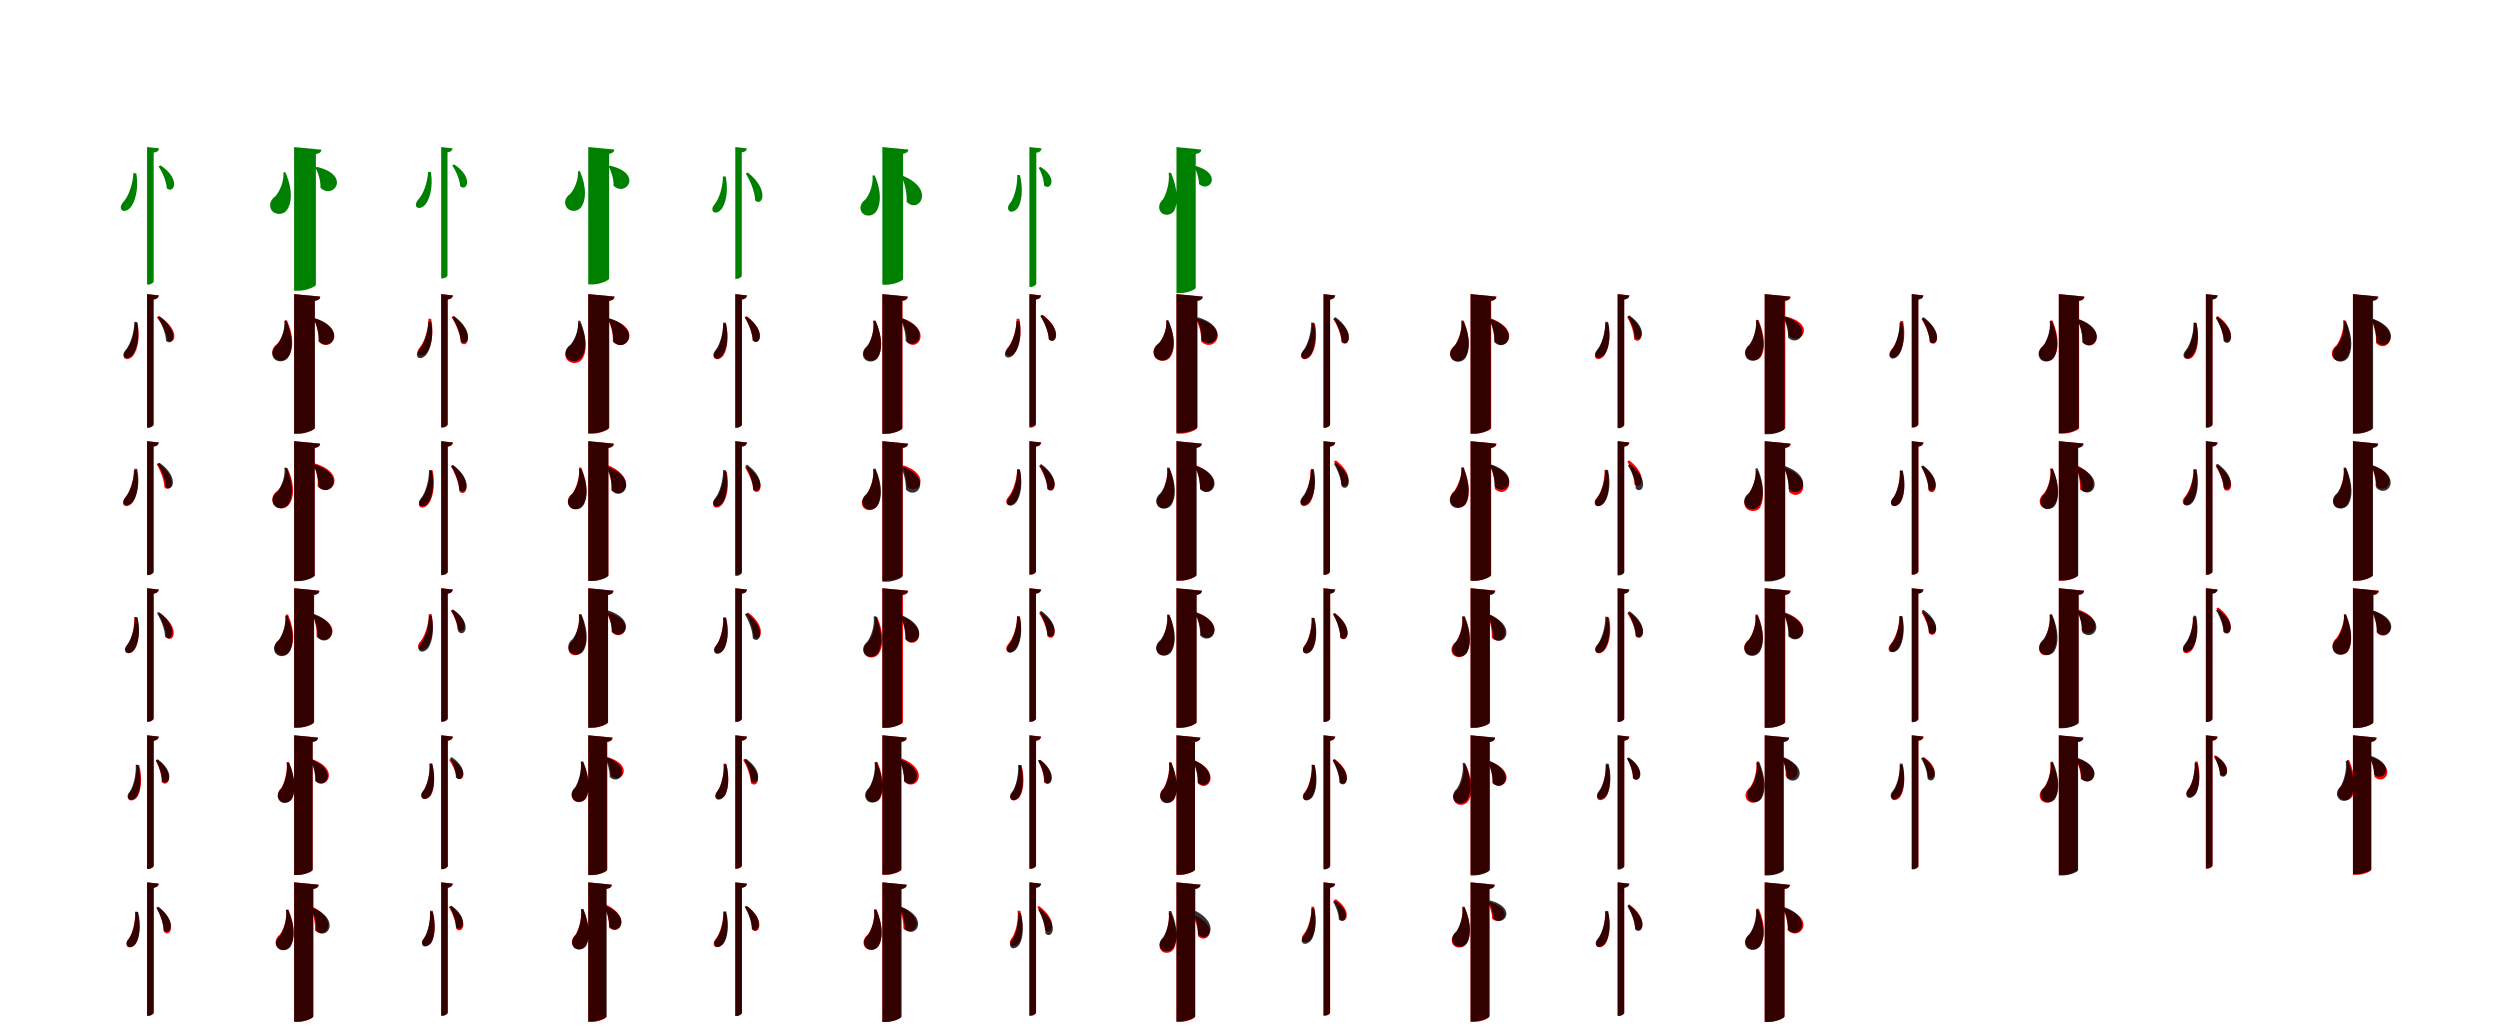 <?xml version="1.0" encoding="UTF-8"?>
<svg width="1700" height="700" xmlns="http://www.w3.org/2000/svg">
<rect width="100%" height="100%" fill="white"/>
<g fill="green" transform="translate(100 100) scale(0.1 -0.1)"><path d="M-0.0 -0.0V-935.0H9.0C27.0 -935.0 45.0 -922.0 45.0 -913.0V-38.0C71.0 -34.0 79.0 -24.0 82.0 -9.0L-0.0 -0.0ZM-93.0 -177.0C-96.0 -255.0 -129.0 -341.0 -162.0 -374.0C-177.0 -392.0 -185.0 -413.0 -173.0 -427.0C-158.0 -444.0 -125.0 -429.0 -109.0 -406.0C-82.0 -370.0 -55.0 -286.0 -73.0 -179.0L-93.0 -177.0ZM92.0 -125.0 78.0 -132.0C104.0 -170.0 132.0 -233.0 134.0 -280.0C182.0 -323.0 233.0 -218.0 92.0 -125.0Z"/></g>
<g fill="green" transform="translate(200 100) scale(0.1 -0.1)"><path d="M0.0 0.0V-977.0H29.0C85.0 -977.0 148.0 -948.0 148.0 -937.0V-48.0C176.0 -43.0 184.0 -32.0 186.0 -18.0L0.0 0.0ZM-73.0 -172.0C-67.0 -236.0 -101.0 -306.0 -128.0 -335.0C-158.0 -356.0 -173.0 -391.0 -156.0 -425.0C-135.0 -463.0 -77.0 -464.0 -51.0 -431.0C-16.0 -385.0 -7.0 -293.0 -59.0 -172.0H-73.0ZM155.0 -135.0 145.0 -140.0C164.0 -175.0 181.0 -229.0 179.0 -277.0C267.0 -361.0 391.0 -191.0 155.0 -135.0Z"/></g>
<g fill="green" transform="translate(300 100) scale(0.1 -0.1)"><path d="M0.0 0.0V-893.0H9.0C26.0 -893.0 43.0 -881.0 43.0 -872.0V-36.0C68.0 -32.0 75.0 -23.0 78.0 -9.0L-0.0 -0.0ZM-89.0 -168.0C-92.0 -243.0 -124.0 -325.0 -156.0 -357.0C-170.0 -374.0 -178.0 -394.0 -167.0 -407.0C-152.0 -424.0 -121.0 -409.0 -105.0 -387.0C-79.0 -353.0 -53.0 -273.0 -70.0 -170.0L-89.0 -168.0ZM88.0 -118.0 75.0 -125.0C100.0 -161.0 127.0 -221.0 129.0 -266.0C175.0 -307.0 223.0 -206.0 88.0 -118.0Z"/></g>
<g fill="green" transform="translate(400 100) scale(0.1 -0.1)"><path d="M0.0 0.0V-934.0H28.0C81.0 -934.0 142.0 -906.0 142.0 -895.0V-46.0C169.0 -41.0 176.0 -31.0 178.0 -17.0L0.0 0.0ZM-70.0 -164.0C-65.0 -225.0 -97.0 -291.0 -123.0 -319.0C-152.0 -339.0 -167.0 -372.0 -150.0 -405.0C-130.0 -442.0 -75.0 -443.0 -50.0 -411.0C-16.0 -367.0 -7.0 -279.0 -57.0 -164.0H-70.0ZM149.0 -127.0 139.0 -132.0C157.0 -165.0 174.0 -217.0 172.0 -263.0C256.0 -343.0 376.0 -180.0 149.0 -127.0Z"/></g>
<g fill="green" transform="translate(500 100) scale(0.1 -0.1)"><path d="M0.0 -0.0V-896.0H9.0C26.0 -896.0 44.0 -883.0 44.0 -875.0V-36.0C68.0 -33.0 76.0 -23.0 79.0 -9.0L0.0 0.0ZM-84.0 -199.0C-84.0 -272.0 -111.0 -354.0 -140.0 -388.0C-155.0 -405.0 -162.0 -425.0 -150.0 -439.0C-135.0 -455.0 -104.0 -440.0 -90.0 -416.0C-66.0 -382.0 -45.0 -302.0 -65.0 -201.0L-84.0 -199.0ZM85.0 -173.0 71.0 -180.0C101.0 -227.0 134.0 -305.0 135.0 -363.0C185.0 -409.0 234.0 -291.0 85.0 -173.0Z"/></g>
<g fill="green" transform="translate(600 100) scale(0.1 -0.1)"><path d="M0.0 0.0V-936.0H28.0C81.0 -936.0 141.0 -908.0 141.0 -898.0V-46.0C167.0 -41.0 175.0 -31.0 178.0 -17.0L0.0 0.0ZM-67.0 -193.0C-60.0 -258.0 -90.0 -329.0 -117.0 -358.0C-144.0 -378.0 -158.0 -410.0 -142.0 -440.0C-123.0 -474.0 -71.0 -474.0 -46.0 -444.0C-12.0 -401.0 -1.0 -311.0 -52.0 -193.0H-67.0ZM143.0 -197.0 132.0 -202.0C152.0 -247.0 169.0 -315.0 165.0 -372.0C246.0 -458.0 364.0 -290.0 143.0 -197.0Z"/></g>
<g fill="green" transform="translate(700 100) scale(0.1 -0.1)"><path d="M0.0 -0.0V-951.0H9.0C27.0 -951.0 47.0 -938.0 47.0 -928.0V-39.0C72.0 -35.0 80.0 -24.0 83.0 -9.0L0.0 0.0ZM-83.0 -190.0C-80.0 -260.0 -103.0 -346.0 -130.0 -379.0C-145.0 -396.0 -151.0 -418.0 -139.0 -433.0C-124.0 -449.0 -91.0 -434.0 -77.0 -411.0C-55.0 -375.0 -40.0 -292.0 -64.0 -191.0L-83.0 -190.0ZM76.0 -135.0 63.0 -141.0C81.0 -172.0 100.0 -222.0 99.0 -260.0C142.0 -303.0 198.0 -211.0 76.0 -135.0Z"/></g>
<g fill="green" transform="translate(800 100) scale(0.1 -0.1)"><path d="M0.0 0.0V-993.0H26.0C76.0 -993.0 131.0 -968.0 131.0 -957.0V-47.0C159.0 -42.0 167.0 -32.0 169.0 -17.0L0.0 0.0ZM-53.0 -175.0C-44.0 -243.0 -71.0 -323.0 -92.0 -356.0C-117.0 -379.0 -127.0 -412.0 -108.0 -440.0C-86.0 -472.0 -32.0 -465.0 -14.0 -430.0C11.0 -380.0 10.0 -288.0 -37.0 -175.0H-53.0ZM133.0 -129.0 121.0 -134.0C137.0 -163.0 153.0 -211.0 153.0 -251.0C222.0 -316.0 319.0 -184.0 133.0 -129.0Z"/></g>
<g fill="red" transform="translate(100 200) scale(0.1 -0.1)"><path d="M0.0 0.0V-908.0H9.0C26.0 -908.0 44.0 -896.0 44.0 -887.0V-37.0C69.0 -33.0 77.0 -23.0 80.0 -9.0L0.0 0.0ZM-84.0 -197.0C-84.0 -270.0 -113.0 -351.0 -142.0 -384.0C-157.0 -401.0 -164.0 -421.0 -152.0 -435.0C-137.0 -451.0 -106.0 -437.0 -91.0 -414.0C-67.0 -380.0 -45.0 -300.0 -65.0 -198.0L-84.0 -197.0ZM79.0 -150.0 66.0 -157.0C97.0 -197.0 134.0 -263.0 140.0 -313.0C189.0 -353.0 233.0 -245.0 79.0 -150.0Z"/></g>
<g fill="black" opacity=".8" transform="translate(100 200) scale(0.1 -0.1)"><path d="M0.0 0.0V-908.0H9.0C26.0 -908.0 44.0 -896.0 44.0 -887.0V-37.0C69.0 -33.0 77.0 -23.0 80.0 -9.0L0.0 0.0ZM-86.0 -188.0C-87.0 -262.0 -115.0 -345.0 -145.0 -379.0C-160.0 -396.0 -167.0 -416.0 -155.0 -430.0C-140.0 -446.0 -109.0 -431.0 -94.0 -408.0C-70.0 -373.0 -47.0 -292.0 -67.0 -190.0L-86.0 -188.0ZM85.0 -150.0 72.0 -157.0C99.0 -198.0 128.0 -267.0 129.0 -318.0C177.0 -362.0 227.0 -253.0 85.0 -150.0Z"/></g>
<g fill="red" transform="translate(200 200) scale(0.1 -0.1)"><path d="M0.0 0.0V-949.0H28.0C81.0 -949.0 140.0 -922.0 140.0 -911.0V-46.0C168.0 -42.0 175.0 -31.0 177.0 -17.0L0.0 0.0ZM-63.0 -178.0C-57.0 -241.0 -88.0 -309.0 -114.0 -337.0C-143.0 -358.0 -158.0 -390.0 -142.0 -423.0C-121.0 -459.0 -68.0 -461.0 -42.0 -429.0C-7.0 -386.0 3.0 -296.0 -49.0 -178.0H-63.0ZM145.0 -166.0 135.0 -171.0C154.0 -211.0 170.0 -271.0 167.0 -323.0C250.0 -407.0 368.0 -242.0 145.0 -166.0Z"/></g>
<g fill="black" opacity=".8" transform="translate(200 200) scale(0.1 -0.1)"><path d="M0.0 0.0V-949.0H28.0C81.0 -949.0 141.0 -921.0 141.0 -911.0V-46.0C168.0 -41.0 176.0 -31.0 178.0 -17.0L0.0 0.0ZM-67.0 -182.0C-60.0 -246.0 -91.0 -317.0 -117.0 -346.0C-144.0 -367.0 -158.0 -400.0 -141.0 -431.0C-121.0 -466.0 -68.0 -465.0 -43.0 -434.0C-10.0 -389.0 -2.0 -299.0 -52.0 -182.0H-67.0ZM145.0 -165.0 134.0 -170.0C153.0 -209.0 170.0 -269.0 167.0 -320.0C248.0 -402.0 365.0 -239.0 145.0 -165.0Z"/></g>
<g fill="red" transform="translate(300 200) scale(0.1 -0.1)"><path d="M0.0 0.0V-908.0H9.0C26.0 -908.0 44.0 -896.0 44.0 -887.0V-37.0C69.0 -33.0 77.0 -23.0 80.0 -9.0L0.0 0.0ZM-87.0 -167.0C-87.0 -242.0 -115.0 -328.0 -145.0 -361.0C-160.0 -378.0 -167.0 -399.0 -155.0 -412.0C-140.0 -428.0 -108.0 -413.0 -94.0 -391.0C-69.0 -355.0 -47.0 -272.0 -68.0 -168.0L-87.0 -167.0ZM85.0 -150.0 71.0 -156.0C99.0 -202.0 132.0 -275.0 134.0 -331.0C182.0 -376.0 231.0 -263.0 85.0 -150.0Z"/></g>
<g fill="black" opacity=".8" transform="translate(300 200) scale(0.1 -0.1)"><path d="M0.0 0.0V-905.0H9.0C26.0 -905.0 44.0 -892.0 44.0 -884.0V-37.0C69.0 -33.0 77.0 -23.0 80.0 -9.0L0.0 0.0ZM-87.0 -187.0C-89.0 -261.0 -118.0 -344.0 -149.0 -378.0C-164.0 -395.0 -171.0 -415.0 -159.0 -429.0C-144.0 -445.0 -113.0 -430.0 -98.0 -407.0C-73.0 -373.0 -49.0 -292.0 -68.0 -189.0L-87.0 -187.0ZM87.0 -149.0 74.0 -156.0C101.0 -198.0 132.0 -268.0 133.0 -321.0C182.0 -365.0 231.0 -254.0 87.0 -149.0Z"/></g>
<g fill="red" transform="translate(400 200) scale(0.1 -0.1)"><path d="M0.0 0.0V-949.0H28.0C81.0 -949.0 140.0 -922.0 140.0 -911.0V-46.0C168.0 -42.0 175.0 -31.0 177.0 -17.0L0.0 0.0ZM-70.0 -195.0C-63.0 -255.0 -94.0 -321.0 -119.0 -347.0C-150.0 -368.0 -167.0 -402.0 -150.0 -437.0C-129.0 -476.0 -73.0 -479.0 -46.0 -448.0C-10.0 -404.0 -2.0 -313.0 -57.0 -195.0H-70.0ZM143.0 -166.0 133.0 -171.0C154.0 -210.0 171.0 -269.0 167.0 -322.0C256.0 -409.0 381.0 -233.0 143.0 -166.0Z"/></g>
<g fill="black" opacity=".8" transform="translate(400 200) scale(0.1 -0.1)"><path d="M0.0 0.0V-946.0H28.0C82.0 -946.0 143.0 -918.0 143.0 -907.0V-46.0C170.0 -41.0 177.0 -31.0 180.0 -17.0L0.0 0.0ZM-69.0 -181.0C-63.0 -245.0 -94.0 -315.0 -121.0 -344.0C-149.0 -364.0 -163.0 -397.0 -147.0 -429.0C-127.0 -464.0 -73.0 -465.0 -48.0 -434.0C-14.0 -390.0 -4.0 -299.0 -55.0 -181.0H-69.0ZM147.0 -166.0 137.0 -171.0C156.0 -211.0 173.0 -272.0 170.0 -324.0C253.0 -408.0 373.0 -241.0 147.0 -166.0Z"/></g>
<g fill="red" transform="translate(500 200) scale(0.1 -0.1)"><path d="M0.0 0.0V-908.0H9.0C26.0 -908.0 45.0 -896.0 45.0 -887.0V-37.0C69.0 -33.0 77.0 -23.0 80.0 -9.0L0.0 0.0ZM-83.0 -198.0C-80.0 -269.0 -103.0 -351.0 -129.0 -385.0C-144.0 -401.0 -151.0 -423.0 -139.0 -436.0C-123.0 -452.0 -93.0 -438.0 -79.0 -414.0C-57.0 -380.0 -41.0 -299.0 -64.0 -199.0L-83.0 -198.0ZM77.0 -150.0 63.0 -156.0C89.0 -197.0 117.0 -264.0 119.0 -314.0C166.0 -357.0 216.0 -252.0 77.0 -150.0Z"/></g>
<g fill="black" opacity=".8" transform="translate(500 200) scale(0.1 -0.1)"><path d="M0.0 0.0V-909.0H9.0C26.0 -909.0 45.0 -896.0 45.0 -887.0V-37.0C69.0 -33.0 77.0 -23.0 80.0 -9.0L0.0 0.0ZM-82.0 -193.0C-81.0 -264.0 -106.0 -347.0 -134.0 -380.0C-148.0 -397.0 -155.0 -417.0 -143.0 -432.0C-128.0 -448.0 -97.0 -433.0 -83.0 -409.0C-60.0 -375.0 -42.0 -295.0 -64.0 -195.0L-82.0 -193.0ZM80.0 -155.0 67.0 -162.0C91.0 -201.0 118.0 -267.0 118.0 -315.0C164.0 -360.0 215.0 -254.0 80.0 -155.0Z"/></g>
<g fill="red" transform="translate(600 200) scale(0.1 -0.1)"><path d="M0.0 0.0V-949.0H28.0C80.0 -949.0 137.0 -922.0 137.0 -911.0V-46.0C164.0 -42.0 172.0 -31.0 174.0 -17.0L0.0 0.0ZM-63.0 -179.0C-53.0 -245.0 -76.0 -321.0 -98.0 -351.0C-124.0 -372.0 -136.0 -403.0 -119.0 -431.0C-98.0 -462.0 -50.0 -459.0 -29.0 -427.0C0.0 -383.0 4.0 -293.0 -48.0 -179.0H-63.0ZM137.0 -164.0 126.0 -169.0C152.0 -209.0 172.0 -272.0 166.0 -326.0C243.0 -401.0 345.0 -239.0 137.0 -164.0Z"/></g>
<g fill="black" opacity=".8" transform="translate(600 200) scale(0.1 -0.1)"><path d="M0.0 0.0V-950.0H27.0C78.0 -950.0 135.0 -923.0 135.0 -913.0V-46.0C161.0 -41.0 169.0 -31.0 172.0 -17.0L0.0 0.0ZM-60.0 -183.0C-52.0 -249.0 -80.0 -323.0 -104.0 -354.0C-130.0 -375.0 -142.0 -406.0 -125.0 -435.0C-105.0 -468.0 -53.0 -465.0 -31.0 -433.0C-2.0 -387.0 4.0 -298.0 -45.0 -183.0H-60.0ZM137.0 -166.0 125.0 -171.0C143.0 -209.0 160.0 -268.0 158.0 -317.0C232.0 -392.0 340.0 -242.0 137.0 -166.0Z"/></g>
<g fill="red" transform="translate(700 200) scale(0.1 -0.1)"><path d="M0.0 0.0V-908.0H9.0C26.0 -908.0 44.0 -896.0 44.0 -887.0V-37.0C69.0 -33.0 77.0 -23.0 80.0 -9.0L0.0 0.0ZM-87.0 -167.0C-87.0 -242.0 -115.0 -328.0 -145.0 -361.0C-160.0 -378.0 -167.0 -399.0 -155.0 -412.0C-140.0 -428.0 -108.0 -413.0 -94.0 -391.0C-69.0 -355.0 -47.0 -272.0 -68.0 -168.0L-87.0 -167.0ZM90.0 -141.0 76.0 -147.0C101.0 -188.0 130.0 -255.0 132.0 -305.0C178.0 -348.0 228.0 -242.0 90.0 -141.0Z"/></g>
<g fill="black" opacity=".8" transform="translate(700 200) scale(0.1 -0.1)"><path d="M0.0 0.0V-902.0H9.0C26.0 -902.0 44.0 -890.0 44.0 -881.0V-36.0C69.0 -33.0 76.0 -23.0 79.0 -9.0L0.0 0.0ZM-88.0 -183.0C-89.0 -257.0 -120.0 -340.0 -150.0 -373.0C-165.0 -390.0 -173.0 -411.0 -161.0 -424.0C-146.0 -441.0 -115.0 -426.0 -100.0 -403.0C-74.0 -368.0 -50.0 -288.0 -68.0 -185.0L-88.0 -183.0ZM88.0 -142.0 74.0 -149.0C101.0 -190.0 131.0 -258.0 132.0 -309.0C181.0 -353.0 230.0 -244.0 88.0 -142.0Z"/></g>
<g fill="red" transform="translate(800 200) scale(0.1 -0.1)"><path d="M0.0 0.0V-949.0H28.0C81.0 -949.0 140.0 -922.0 140.0 -911.0V-46.0C168.0 -42.0 175.0 -31.0 177.0 -17.0L0.0 0.0ZM-70.0 -180.0C-63.0 -240.0 -94.0 -306.0 -119.0 -332.0C-150.0 -353.0 -167.0 -387.0 -150.0 -422.0C-129.0 -461.0 -73.0 -464.0 -46.0 -433.0C-10.0 -389.0 -2.0 -298.0 -57.0 -180.0H-70.0ZM143.0 -166.0 133.0 -171.0C154.0 -210.0 171.0 -269.0 167.0 -322.0C256.0 -409.0 381.0 -233.0 143.0 -166.0Z"/></g>
<g fill="black" opacity=".8" transform="translate(800 200) scale(0.1 -0.1)"><path d="M0.0 0.0V-943.0H28.0C82.0 -943.0 143.0 -915.0 143.0 -904.0V-46.0C170.0 -41.0 177.0 -31.0 180.0 -17.0L0.0 0.0ZM-69.0 -178.0C-63.0 -241.0 -95.0 -310.0 -121.0 -338.0C-150.0 -359.0 -164.0 -392.0 -148.0 -423.0C-128.0 -459.0 -74.0 -460.0 -49.0 -429.0C-14.0 -385.0 -4.0 -295.0 -55.0 -178.0H-69.0ZM148.0 -158.0 137.0 -163.0C156.0 -201.0 173.0 -260.0 170.0 -311.0C254.0 -394.0 374.0 -228.0 148.0 -158.0Z"/></g>
<g fill="red" transform="translate(900 200) scale(0.1 -0.1)"><path d="M0.0 0.0V-908.0H9.0C26.0 -908.0 44.0 -896.0 44.0 -887.0V-37.0C69.0 -33.0 77.0 -23.0 80.0 -9.0L0.0 0.0ZM-77.0 -198.0C-77.0 -270.0 -106.0 -352.0 -135.0 -385.0C-150.0 -401.0 -157.0 -422.0 -145.0 -436.0C-130.0 -452.0 -99.0 -438.0 -84.0 -415.0C-60.0 -381.0 -38.0 -301.0 -58.0 -199.0L-77.0 -198.0ZM80.0 -164.0 66.0 -170.0C93.0 -210.0 121.0 -277.0 123.0 -327.0C170.0 -371.0 221.0 -264.0 80.0 -164.0Z"/></g>
<g fill="black" opacity=".8" transform="translate(900 200) scale(0.1 -0.1)"><path d="M0.0 0.0V-909.0H9.0C26.0 -909.0 45.0 -896.0 45.0 -887.0V-37.0C69.0 -33.0 77.0 -23.0 80.0 -9.0L0.0 0.0ZM-84.0 -193.0C-83.0 -265.0 -109.0 -348.0 -137.0 -382.0C-152.0 -398.0 -159.0 -419.0 -147.0 -433.0C-132.0 -449.0 -101.0 -434.0 -86.0 -411.0C-63.0 -376.0 -44.0 -296.0 -65.0 -195.0L-84.0 -193.0ZM82.0 -157.0 68.0 -164.0C94.0 -205.0 122.0 -272.0 123.0 -323.0C170.0 -368.0 221.0 -259.0 82.0 -157.0Z"/></g>
<g fill="red" transform="translate(1000 200) scale(0.1 -0.1)"><path d="M0.0 0.0V-949.0H28.0C81.0 -949.0 140.0 -922.0 140.0 -911.0V-46.0C168.0 -42.0 175.0 -31.0 177.0 -17.0L0.0 0.0ZM-63.0 -179.0C-56.0 -246.0 -85.0 -321.0 -110.0 -351.0C-136.0 -372.0 -149.0 -403.0 -132.0 -432.0C-112.0 -464.0 -62.0 -462.0 -39.0 -431.0C-7.0 -386.0 1.0 -296.0 -48.0 -179.0H-63.0ZM141.0 -166.0 130.0 -171.0C149.0 -211.0 166.0 -271.0 163.0 -322.0C241.0 -401.0 351.0 -245.0 141.0 -166.0Z"/></g>
<g fill="black" opacity=".8" transform="translate(1000 200) scale(0.1 -0.1)"><path d="M0.0 0.0V-949.0H27.0C79.0 -949.0 137.0 -922.0 137.0 -912.0V-46.0C164.0 -41.0 172.0 -31.0 174.0 -17.0L0.0 0.0ZM-62.0 -185.0C-55.0 -250.0 -84.0 -323.0 -109.0 -353.0C-135.0 -374.0 -148.0 -406.0 -131.0 -436.0C-111.0 -469.0 -59.0 -467.0 -36.0 -436.0C-5.0 -390.0 2.0 -300.0 -47.0 -185.0H-62.0ZM140.0 -170.0 128.0 -175.0C147.0 -214.0 164.0 -275.0 161.0 -326.0C238.0 -404.0 349.0 -249.0 140.0 -170.0Z"/></g>
<g fill="red" transform="translate(1100 200) scale(0.1 -0.1)"><path d="M0.0 0.0V-908.0H9.0C26.0 -908.0 44.0 -896.0 44.0 -887.0V-37.0C69.0 -33.0 77.0 -23.0 80.0 -9.0L0.0 0.0ZM-83.0 -197.0C-83.0 -269.0 -110.0 -351.0 -139.0 -384.0C-154.0 -401.0 -161.0 -421.0 -149.0 -435.0C-134.0 -451.0 -103.0 -437.0 -88.0 -414.0C-64.0 -380.0 -43.0 -299.0 -64.0 -198.0L-83.0 -197.0ZM79.0 -150.0 65.0 -156.0C88.0 -195.0 112.0 -259.0 112.0 -307.0C157.0 -351.0 210.0 -248.0 79.0 -150.0Z"/></g>
<g fill="black" opacity=".8" transform="translate(1100 200) scale(0.1 -0.1)"><path d="M0.0 0.0V-912.0H9.0C26.0 -912.0 45.0 -899.0 45.0 -890.0V-37.0C69.0 -33.0 77.0 -23.0 80.0 -9.0L0.0 0.0ZM-84.0 -188.0C-83.0 -259.0 -108.0 -342.0 -137.0 -375.0C-151.0 -392.0 -158.0 -412.0 -146.0 -427.0C-131.0 -443.0 -100.0 -428.0 -86.0 -405.0C-62.0 -370.0 -44.0 -290.0 -65.0 -189.0L-84.0 -188.0ZM80.0 -145.0 67.0 -151.0C91.0 -189.0 116.0 -250.0 116.0 -296.0C162.0 -340.0 213.0 -237.0 80.0 -145.0Z"/></g>
<g fill="red" transform="translate(1200 200) scale(0.1 -0.1)"><path d="M0.0 0.0V-949.0H28.0C81.0 -949.0 140.0 -922.0 140.0 -911.0V-46.0C168.0 -42.0 175.0 -31.0 177.0 -17.0L0.0 0.0ZM-57.0 -175.0C-50.0 -238.0 -79.0 -311.0 -100.0 -340.0C-128.0 -363.0 -139.0 -396.0 -121.0 -427.0C-98.0 -460.0 -44.0 -457.0 -24.0 -423.0C4.0 -375.0 4.0 -287.0 -43.0 -175.0H-57.0ZM142.0 -152.0 132.0 -157.0C149.0 -188.0 164.0 -237.0 162.0 -281.0C243.0 -359.0 360.0 -203.0 142.0 -152.0Z"/></g>
<g fill="black" opacity=".8" transform="translate(1200 200) scale(0.1 -0.1)"><path d="M0.0 0.0V-953.0H27.0C78.0 -953.0 135.0 -926.0 135.0 -916.0V-46.0C162.0 -41.0 170.0 -31.0 172.0 -17.0L0.0 0.0ZM-60.0 -178.0C-53.0 -243.0 -82.0 -317.0 -105.0 -347.0C-132.0 -368.0 -144.0 -400.0 -126.0 -430.0C-106.0 -463.0 -53.0 -460.0 -32.0 -428.0C-2.0 -382.0 3.0 -292.0 -45.0 -178.0H-60.0ZM138.0 -152.0 127.0 -157.0C144.0 -192.0 161.0 -248.0 159.0 -295.0C234.0 -369.0 342.0 -220.0 138.0 -152.0Z"/></g>
<g fill="red" transform="translate(1300 200) scale(0.1 -0.1)"><path d="M0.0 0.0V-908.0H9.0C26.0 -908.0 44.0 -896.0 44.0 -887.0V-37.0C69.0 -33.0 77.0 -23.0 80.0 -9.0L0.0 0.0ZM-78.0 -182.0C-78.0 -256.0 -106.0 -340.0 -136.0 -374.0C-151.0 -390.0 -157.0 -411.0 -146.0 -425.0C-131.0 -440.0 -100.0 -426.0 -85.0 -403.0C-61.0 -368.0 -38.0 -286.0 -59.0 -183.0L-78.0 -182.0ZM80.0 -164.0 66.0 -170.0C93.0 -210.0 121.0 -277.0 123.0 -327.0C171.0 -371.0 221.0 -264.0 80.0 -164.0Z"/></g>
<g fill="black" opacity=".8" transform="translate(1300 200) scale(0.1 -0.1)"><path d="M0.0 0.0V-905.0H9.0C26.0 -905.0 45.0 -892.0 45.0 -883.0V-37.0C69.0 -33.0 76.0 -23.0 79.0 -9.0L0.0 0.0ZM-83.0 -193.0C-82.0 -265.0 -108.0 -347.0 -136.0 -380.0C-150.0 -397.0 -157.0 -418.0 -145.0 -432.0C-130.0 -448.0 -99.0 -433.0 -85.0 -409.0C-62.0 -375.0 -43.0 -295.0 -64.0 -195.0L-83.0 -193.0ZM81.0 -157.0 68.0 -164.0C93.0 -205.0 121.0 -273.0 122.0 -323.0C169.0 -368.0 220.0 -260.0 81.0 -157.0Z"/></g>
<g fill="red" transform="translate(1400 200) scale(0.1 -0.1)"><path d="M0.0 0.0V-949.0H28.0C80.0 -949.0 138.0 -922.0 138.0 -911.0V-46.0C166.0 -42.0 173.0 -31.0 175.0 -17.0L0.0 0.0ZM-58.0 -179.0C-51.0 -246.0 -80.0 -321.0 -105.0 -351.0C-131.0 -372.0 -144.0 -403.0 -127.0 -432.0C-107.0 -464.0 -57.0 -462.0 -34.0 -431.0C-2.0 -386.0 6.0 -296.0 -43.0 -179.0H-58.0ZM140.0 -173.0 129.0 -178.0C148.0 -218.0 165.0 -278.0 162.0 -329.0C238.0 -405.0 344.0 -253.0 140.0 -173.0Z"/></g>
<g fill="black" opacity=".8" transform="translate(1400 200) scale(0.1 -0.1)"><path d="M0.0 0.0V-945.0H27.0C78.0 -945.0 136.0 -918.0 136.0 -908.0V-46.0C163.0 -41.0 171.0 -31.0 173.0 -17.0L0.0 0.0ZM-62.0 -184.0C-54.0 -250.0 -83.0 -323.0 -108.0 -353.0C-134.0 -373.0 -147.0 -405.0 -130.0 -435.0C-110.0 -468.0 -58.0 -465.0 -35.0 -434.0C-4.0 -389.0 2.0 -299.0 -47.0 -184.0H-62.0ZM138.0 -171.0 127.0 -176.0C146.0 -215.0 162.0 -275.0 160.0 -326.0C236.0 -404.0 346.0 -249.0 138.0 -171.0Z"/></g>
<g fill="red" transform="translate(1500 200) scale(0.1 -0.1)"><path d="M0.0 0.0V-908.0H9.0C26.0 -908.0 45.0 -896.0 45.0 -887.0V-37.0C69.0 -33.0 77.0 -23.0 80.0 -9.0L0.0 0.0ZM-83.0 -197.0C-80.0 -268.0 -103.0 -350.0 -129.0 -384.0C-144.0 -401.0 -151.0 -422.0 -139.0 -435.0C-123.0 -451.0 -93.0 -437.0 -79.0 -413.0C-57.0 -379.0 -41.0 -298.0 -64.0 -198.0L-83.0 -197.0ZM82.0 -150.0 68.0 -156.0C93.0 -197.0 120.0 -264.0 121.0 -314.0C168.0 -358.0 219.0 -252.0 82.0 -150.0Z"/></g>
<g fill="black" opacity=".8" transform="translate(1500 200) scale(0.1 -0.1)"><path d="M0.0 0.0V-907.0H9.0C26.0 -907.0 45.0 -894.0 45.0 -886.0V-37.0C69.0 -33.0 77.0 -23.0 80.0 -9.0L0.0 0.0ZM-83.0 -193.0C-82.0 -265.0 -108.0 -347.0 -136.0 -381.0C-151.0 -397.0 -158.0 -418.0 -146.0 -432.0C-131.0 -448.0 -100.0 -433.0 -86.0 -410.0C-62.0 -375.0 -43.0 -295.0 -64.0 -195.0L-83.0 -193.0ZM81.0 -156.0 68.0 -163.0C93.0 -204.0 121.0 -271.0 122.0 -321.0C169.0 -366.0 220.0 -258.0 81.0 -156.0Z"/></g>
<g fill="red" transform="translate(1600 200) scale(0.1 -0.1)"><path d="M0.0 0.0V-949.0H26.0C76.0 -949.0 131.0 -924.0 131.0 -913.0V-45.0C158.0 -41.0 165.0 -31.0 168.0 -16.0L0.0 0.0ZM-67.0 -178.0C-60.0 -245.0 -89.0 -320.0 -114.0 -350.0C-140.0 -371.0 -153.0 -402.0 -136.0 -431.0C-116.0 -463.0 -66.0 -461.0 -43.0 -430.0C-11.0 -385.0 -3.0 -295.0 -52.0 -178.0H-67.0ZM136.0 -170.0 125.0 -175.0C144.0 -217.0 160.0 -279.0 157.0 -333.0C234.0 -411.0 342.0 -256.0 136.0 -170.0Z"/></g>
<g fill="black" opacity=".8" transform="translate(1600 200) scale(0.1 -0.1)"><path d="M0.0 0.0V-948.0H27.0C79.0 -948.0 137.0 -921.0 137.0 -911.0V-46.0C163.0 -41.0 171.0 -31.0 174.0 -17.0L0.0 0.0ZM-62.0 -184.0C-54.0 -249.0 -83.0 -323.0 -108.0 -353.0C-134.0 -374.0 -147.0 -406.0 -130.0 -435.0C-110.0 -468.0 -58.0 -466.0 -35.0 -434.0C-4.0 -389.0 2.0 -299.0 -47.0 -184.0H-62.0ZM139.0 -169.0 128.0 -174.0C146.0 -213.0 163.0 -273.0 160.0 -324.0C236.0 -401.0 347.0 -247.0 139.0 -169.0Z"/></g>
<g fill="red" transform="translate(100 300) scale(0.1 -0.1)"><path d="M0.0 0.0V-908.0H9.0C26.0 -908.0 44.0 -896.0 44.0 -887.0V-37.0C69.0 -33.0 77.0 -23.0 80.0 -9.0L0.0 0.0ZM-90.0 -197.0C-90.0 -270.0 -119.0 -351.0 -148.0 -384.0C-163.0 -401.0 -169.0 -421.0 -158.0 -435.0C-143.0 -451.0 -112.0 -437.0 -97.0 -414.0C-73.0 -380.0 -51.0 -300.0 -71.0 -198.0L-90.0 -197.0ZM79.0 -150.0 65.0 -156.0C90.0 -197.0 117.0 -264.0 118.0 -314.0C164.0 -358.0 216.0 -252.0 79.0 -150.0Z"/></g>
<g fill="black" opacity=".8" transform="translate(100 300) scale(0.1 -0.1)"><path d="M0.0 0.0V-911.0H9.0C26.0 -911.0 44.0 -898.0 44.0 -890.0V-37.0C69.0 -33.0 77.0 -23.0 80.0 -9.0L0.0 0.0ZM-86.0 -187.0C-87.0 -261.0 -115.0 -344.0 -144.0 -377.0C-159.0 -394.0 -166.0 -415.0 -155.0 -429.0C-140.0 -445.0 -108.0 -430.0 -93.0 -407.0C-69.0 -372.0 -47.0 -291.0 -67.0 -189.0L-86.0 -187.0ZM85.0 -147.0 71.0 -154.0C97.0 -194.0 125.0 -260.0 126.0 -310.0C174.0 -354.0 224.0 -246.0 85.0 -147.0Z"/></g>
<g fill="red" transform="translate(200 300) scale(0.1 -0.1)"><path d="M0.0 0.0V-949.0H28.0C81.0 -949.0 140.0 -922.0 140.0 -911.0V-46.0C168.0 -42.0 175.0 -31.0 177.0 -17.0L0.0 0.0ZM-58.0 -183.0C-52.0 -244.0 -85.0 -309.0 -111.0 -335.0C-142.0 -356.0 -159.0 -390.0 -142.0 -425.0C-122.0 -464.0 -66.0 -467.0 -39.0 -436.0C-1.0 -393.0 9.0 -302.0 -45.0 -183.0H-58.0ZM140.0 -151.0 130.0 -156.0C150.0 -196.0 165.0 -254.0 160.0 -307.0C248.0 -396.0 376.0 -222.0 140.0 -151.0Z"/></g>
<g fill="black" opacity=".8" transform="translate(200 300) scale(0.1 -0.1)"><path d="M0.0 0.0V-952.0H28.0C81.0 -952.0 140.0 -925.0 140.0 -914.0V-46.0C167.0 -41.0 175.0 -31.0 177.0 -17.0L0.0 0.0ZM-66.0 -180.0C-59.0 -245.0 -89.0 -316.0 -115.0 -346.0C-142.0 -366.0 -156.0 -399.0 -139.0 -430.0C-119.0 -465.0 -65.0 -464.0 -41.0 -432.0C-9.0 -387.0 -1.0 -297.0 -51.0 -180.0H-66.0ZM144.0 -160.0 133.0 -165.0C152.0 -202.0 168.0 -261.0 166.0 -311.0C246.0 -391.0 361.0 -231.0 144.0 -160.0Z"/></g>
<g fill="red" transform="translate(300 300) scale(0.1 -0.1)"><path d="M0.0 0.0V-908.0H9.0C26.0 -908.0 44.0 -896.0 44.0 -887.0V-37.0C69.0 -33.0 77.0 -23.0 80.0 -9.0L0.0 0.0ZM-77.0 -198.0C-77.0 -273.0 -105.0 -359.0 -135.0 -394.0C-150.0 -410.0 -157.0 -432.0 -145.0 -445.0C-129.0 -461.0 -98.0 -446.0 -83.0 -423.0C-59.0 -387.0 -37.0 -304.0 -58.0 -199.0L-77.0 -198.0ZM80.0 -164.0 66.0 -170.0C93.0 -215.0 123.0 -288.0 124.0 -342.0C170.0 -389.0 223.0 -275.0 80.0 -164.0Z"/></g>
<g fill="black" opacity=".8" transform="translate(300 300) scale(0.1 -0.1)"><path d="M0.0 0.0V-911.0H9.0C26.0 -911.0 45.0 -898.0 45.0 -889.0V-37.0C69.0 -34.0 77.0 -23.0 80.0 -9.0L0.0 0.0ZM-83.0 -197.0C-82.0 -268.0 -107.0 -351.0 -135.0 -385.0C-150.0 -402.0 -157.0 -422.0 -145.0 -437.0C-130.0 -453.0 -98.0 -438.0 -85.0 -414.0C-61.0 -380.0 -43.0 -299.0 -64.0 -198.0L-83.0 -197.0ZM81.0 -162.0 68.0 -169.0C94.0 -211.0 123.0 -280.0 123.0 -332.0C170.0 -377.0 222.0 -268.0 81.0 -162.0Z"/></g>
<g fill="red" transform="translate(400 300) scale(0.1 -0.1)"><path d="M0.0 0.0V-949.0H28.0C80.0 -949.0 137.0 -922.0 137.0 -911.0V-46.0C164.0 -42.0 172.0 -31.0 174.0 -17.0L0.0 0.0ZM-63.0 -179.0C-56.0 -249.0 -84.0 -327.0 -110.0 -358.0C-136.0 -379.0 -148.0 -410.0 -131.0 -439.0C-110.0 -471.0 -60.0 -468.0 -38.0 -435.0C-6.0 -390.0 2.0 -298.0 -48.0 -179.0H-63.0ZM141.0 -166.0 130.0 -170.0C148.0 -214.0 162.0 -277.0 157.0 -331.0C233.0 -412.0 345.0 -257.0 141.0 -166.0Z"/></g>
<g fill="black" opacity=".8" transform="translate(400 300) scale(0.1 -0.1)"><path d="M0.0 0.0V-951.0H27.0C79.0 -951.0 137.0 -924.0 137.0 -914.0V-46.0C164.0 -41.0 172.0 -31.0 174.0 -17.0L0.0 0.0ZM-62.0 -188.0C-54.0 -254.0 -83.0 -328.0 -108.0 -358.0C-134.0 -379.0 -147.0 -411.0 -130.0 -440.0C-110.0 -473.0 -58.0 -471.0 -35.0 -439.0C-4.0 -394.0 3.0 -304.0 -47.0 -188.0H-62.0ZM139.0 -177.0 127.0 -182.0C146.0 -222.0 163.0 -284.0 160.0 -336.0C236.0 -415.0 347.0 -259.0 139.0 -177.0Z"/></g>
<g fill="red" transform="translate(500 300) scale(0.1 -0.1)"><path d="M0.0 0.0V-908.0H9.0C26.0 -908.0 44.0 -896.0 44.0 -887.0V-37.0C69.0 -33.0 77.0 -23.0 80.0 -9.0L0.0 0.0ZM-77.0 -206.0C-77.0 -279.0 -106.0 -361.0 -135.0 -394.0C-150.0 -410.0 -157.0 -431.0 -145.0 -445.0C-130.0 -461.0 -99.0 -447.0 -84.0 -424.0C-60.0 -390.0 -38.0 -310.0 -58.0 -207.0L-77.0 -206.0ZM80.0 -173.0 66.0 -179.0C93.0 -219.0 121.0 -286.0 123.0 -335.0C170.0 -380.0 221.0 -272.0 80.0 -173.0Z"/></g>
<g fill="black" opacity=".8" transform="translate(500 300) scale(0.1 -0.1)"><path d="M0.0 0.0V-916.0H9.0C26.0 -916.0 45.0 -903.0 45.0 -894.0V-37.0C69.0 -34.0 77.0 -23.0 80.0 -9.0L0.0 0.0ZM-83.0 -196.0C-82.0 -268.0 -107.0 -351.0 -135.0 -385.0C-150.0 -402.0 -157.0 -423.0 -145.0 -437.0C-130.0 -453.0 -98.0 -438.0 -84.0 -414.0C-61.0 -380.0 -43.0 -299.0 -64.0 -198.0L-83.0 -196.0ZM81.0 -160.0 68.0 -167.0C93.0 -208.0 121.0 -276.0 121.0 -327.0C168.0 -371.0 220.0 -263.0 81.0 -160.0Z"/></g>
<g fill="red" transform="translate(600 300) scale(0.1 -0.1)"><path d="M0.0 0.0V-949.0H28.0C81.0 -949.0 139.0 -922.0 139.0 -911.0V-46.0C167.0 -42.0 174.0 -31.0 176.0 -17.0L0.0 0.0ZM-63.0 -193.0C-56.0 -260.0 -85.0 -335.0 -110.0 -365.0C-136.0 -386.0 -149.0 -417.0 -132.0 -446.0C-112.0 -478.0 -62.0 -476.0 -39.0 -445.0C-7.0 -400.0 1.0 -310.0 -48.0 -193.0H-63.0ZM146.0 -165.0 135.0 -170.0C152.0 -205.0 167.0 -259.0 164.0 -306.0C237.0 -380.0 345.0 -235.0 146.0 -165.0Z"/></g>
<g fill="black" opacity=".8" transform="translate(600 300) scale(0.1 -0.1)"><path d="M0.0 0.0V-956.0H27.0C79.0 -956.0 137.0 -930.0 137.0 -919.0V-46.0C164.0 -41.0 172.0 -31.0 174.0 -17.0L0.0 0.0ZM-61.0 -187.0C-54.0 -253.0 -82.0 -328.0 -107.0 -358.0C-133.0 -379.0 -145.0 -412.0 -128.0 -441.0C-108.0 -474.0 -56.0 -471.0 -33.0 -439.0C-3.0 -394.0 3.0 -303.0 -46.0 -187.0H-61.0ZM139.0 -173.0 127.0 -178.0C146.0 -217.0 162.0 -278.0 160.0 -329.0C236.0 -407.0 345.0 -253.0 139.0 -173.0Z"/></g>
<g fill="red" transform="translate(700 300) scale(0.1 -0.1)"><path d="M0.0 0.0V-908.0H9.0C26.0 -908.0 44.0 -896.0 44.0 -887.0V-37.0C69.0 -33.0 77.0 -23.0 80.0 -9.0L0.0 0.0ZM-84.0 -190.0C-84.0 -263.0 -113.0 -344.0 -142.0 -377.0C-157.0 -394.0 -163.0 -414.0 -152.0 -428.0C-137.0 -444.0 -106.0 -430.0 -91.0 -407.0C-67.0 -373.0 -45.0 -293.0 -65.0 -191.0L-84.0 -190.0ZM80.0 -164.0 66.0 -170.0C93.0 -210.0 121.0 -277.0 123.0 -327.0C170.0 -371.0 221.0 -264.0 80.0 -164.0Z"/></g>
<g fill="black" opacity=".8" transform="translate(700 300) scale(0.1 -0.1)"><path d="M0.0 0.0V-907.0H9.0C26.0 -907.0 45.0 -895.0 45.0 -886.0V-37.0C69.0 -33.0 77.0 -23.0 80.0 -9.0L0.0 0.0ZM-83.0 -193.0C-82.0 -265.0 -108.0 -347.0 -136.0 -381.0C-151.0 -398.0 -158.0 -418.0 -146.0 -432.0C-131.0 -448.0 -100.0 -433.0 -86.0 -410.0C-62.0 -375.0 -43.0 -295.0 -64.0 -195.0L-83.0 -193.0ZM81.0 -156.0 68.0 -163.0C94.0 -204.0 121.0 -271.0 122.0 -322.0C169.0 -366.0 220.0 -258.0 81.0 -156.0Z"/></g>
<g fill="red" transform="translate(800 300) scale(0.1 -0.1)"><path d="M0.0 0.0V-949.0H27.0C78.0 -949.0 134.0 -923.0 134.0 -912.0V-45.0C161.0 -41.0 169.0 -31.0 171.0 -17.0L0.0 0.0ZM-64.0 -179.0C-57.0 -249.0 -83.0 -329.0 -108.0 -360.0C-132.0 -381.0 -143.0 -411.0 -127.0 -437.0C-107.0 -466.0 -60.0 -460.0 -39.0 -429.0C-10.0 -385.0 -2.0 -295.0 -49.0 -179.0H-64.0ZM137.0 -166.0 126.0 -171.0C145.0 -211.0 162.0 -272.0 160.0 -324.0C234.0 -399.0 337.0 -248.0 137.0 -166.0Z"/></g>
<g fill="black" opacity=".8" transform="translate(800 300) scale(0.1 -0.1)"><path d="M0.0 0.0V-948.0H27.0C79.0 -948.0 137.0 -921.0 137.0 -911.0V-46.0C163.0 -41.0 171.0 -31.0 174.0 -17.0L0.0 0.0ZM-62.0 -184.0C-55.0 -250.0 -83.0 -323.0 -108.0 -353.0C-134.0 -374.0 -147.0 -406.0 -130.0 -435.0C-110.0 -468.0 -58.0 -466.0 -35.0 -434.0C-4.0 -389.0 2.0 -299.0 -47.0 -184.0H-62.0ZM139.0 -170.0 128.0 -175.0C146.0 -213.0 163.0 -273.0 160.0 -324.0C237.0 -402.0 347.0 -247.0 139.0 -170.0Z"/></g>
<g fill="red" transform="translate(900 300) scale(0.1 -0.1)"><path d="M0.0 0.0V-908.0H9.0C26.0 -908.0 44.0 -896.0 44.0 -887.0V-37.0C69.0 -33.0 77.0 -23.0 80.0 -9.0L0.0 0.0ZM-89.0 -197.0C-87.0 -269.0 -112.0 -351.0 -140.0 -384.0C-155.0 -401.0 -162.0 -421.0 -150.0 -435.0C-135.0 -451.0 -104.0 -437.0 -90.0 -414.0C-67.0 -379.0 -48.0 -298.0 -70.0 -198.0L-89.0 -197.0ZM85.0 -131.0 71.0 -137.0C95.0 -177.0 120.0 -244.0 120.0 -294.0C165.0 -338.0 219.0 -233.0 85.0 -131.0Z"/></g>
<g fill="black" opacity=".8" transform="translate(900 300) scale(0.1 -0.1)"><path d="M0.0 0.0V-909.0H9.0C26.0 -909.0 44.0 -896.0 44.0 -887.0V-37.0C69.0 -33.0 77.0 -23.0 80.0 -9.0L0.0 0.0ZM-85.0 -188.0C-85.0 -260.0 -112.0 -343.0 -141.0 -376.0C-156.0 -393.0 -163.0 -414.0 -151.0 -428.0C-136.0 -444.0 -104.0 -429.0 -90.0 -406.0C-66.0 -371.0 -46.0 -291.0 -66.0 -190.0L-85.0 -188.0ZM83.0 -147.0 70.0 -154.0C95.0 -193.0 122.0 -258.0 123.0 -307.0C169.0 -351.0 220.0 -245.0 83.0 -147.0Z"/></g>
<g fill="red" transform="translate(1000 300) scale(0.1 -0.1)"><path d="M0.0 0.0V-949.0H28.0C81.0 -949.0 140.0 -922.0 140.0 -911.0V-46.0C168.0 -42.0 175.0 -31.0 177.0 -17.0L0.0 0.0ZM-60.0 -178.0C-57.0 -237.0 -90.0 -308.0 -110.0 -337.0C-138.0 -361.0 -148.0 -395.0 -129.0 -426.0C-105.0 -461.0 -45.0 -457.0 -28.0 -420.0C-3.0 -369.0 -8.0 -285.0 -46.0 -179.0L-60.0 -178.0ZM146.0 -163.0 135.0 -167.0C153.0 -209.0 169.0 -271.0 165.0 -324.0C241.0 -402.0 350.0 -249.0 146.0 -163.0Z"/></g>
<g fill="black" opacity=".8" transform="translate(1000 300) scale(0.1 -0.1)"><path d="M0.0 0.0V-950.0H27.0C79.0 -950.0 138.0 -923.0 138.0 -912.0V-46.0C165.0 -41.0 172.0 -31.0 175.0 -17.0L0.0 0.0ZM-64.0 -180.0C-57.0 -244.0 -86.0 -317.0 -111.0 -346.0C-138.0 -367.0 -151.0 -400.0 -134.0 -430.0C-114.0 -464.0 -61.0 -462.0 -38.0 -430.0C-6.0 -385.0 1.0 -295.0 -49.0 -180.0H-64.0ZM141.0 -159.0 130.0 -164.0C149.0 -201.0 165.0 -259.0 163.0 -308.0C241.0 -386.0 353.0 -230.0 141.0 -159.0Z"/></g>
<g fill="red" transform="translate(1100 300) scale(0.1 -0.1)"><path d="M0.0 0.0V-908.0H9.0C26.0 -908.0 44.0 -896.0 44.0 -887.0V-37.0C69.0 -33.0 77.0 -23.0 80.0 -9.0L0.0 0.0ZM-89.0 -197.0C-87.0 -269.0 -112.0 -351.0 -140.0 -384.0C-155.0 -401.0 -162.0 -421.0 -150.0 -435.0C-135.0 -451.0 -104.0 -437.0 -90.0 -414.0C-67.0 -379.0 -48.0 -298.0 -70.0 -198.0L-89.0 -197.0ZM79.0 -131.0 65.0 -137.0C89.0 -177.0 114.0 -244.0 114.0 -294.0C160.0 -338.0 213.0 -233.0 79.0 -131.0Z"/></g>
<g fill="black" opacity=".8" transform="translate(1100 300) scale(0.1 -0.1)"><path d="M0.0 0.0V-913.0H9.0C26.0 -913.0 45.0 -900.0 45.0 -892.0V-37.0C69.0 -34.0 77.0 -23.0 80.0 -9.0L0.0 0.0ZM-84.0 -194.0C-83.0 -266.0 -109.0 -349.0 -138.0 -383.0C-153.0 -400.0 -160.0 -420.0 -148.0 -435.0C-133.0 -451.0 -101.0 -436.0 -87.0 -412.0C-63.0 -378.0 -44.0 -297.0 -65.0 -196.0L-84.0 -194.0ZM82.0 -157.0 69.0 -164.0C95.0 -205.0 123.0 -272.0 123.0 -323.0C171.0 -368.0 222.0 -259.0 82.0 -157.0Z"/></g>
<g fill="red" transform="translate(1200 300) scale(0.1 -0.1)"><path d="M0.0 0.0V-949.0H28.0C81.0 -949.0 140.0 -922.0 140.0 -911.0V-46.0C168.0 -42.0 175.0 -31.0 177.0 -17.0L0.0 0.0ZM-60.0 -203.0C-57.0 -262.0 -90.0 -333.0 -110.0 -362.0C-138.0 -386.0 -148.0 -420.0 -129.0 -451.0C-105.0 -486.0 -45.0 -482.0 -28.0 -445.0C-3.0 -394.0 -8.0 -310.0 -46.0 -204.0L-60.0 -203.0ZM146.0 -183.0 135.0 -187.0C153.0 -229.0 169.0 -291.0 165.0 -344.0C241.0 -422.0 350.0 -269.0 146.0 -183.0Z"/></g>
<g fill="black" opacity=".8" transform="translate(1200 300) scale(0.1 -0.1)"><path d="M0.0 0.0V-954.0H27.0C79.0 -954.0 138.0 -927.0 138.0 -916.0V-46.0C165.0 -41.0 173.0 -31.0 175.0 -17.0L0.0 0.0ZM-63.0 -185.0C-55.0 -251.0 -84.0 -324.0 -109.0 -354.0C-136.0 -375.0 -149.0 -408.0 -132.0 -437.0C-112.0 -471.0 -59.0 -469.0 -36.0 -437.0C-5.0 -392.0 2.0 -301.0 -48.0 -185.0H-63.0ZM140.0 -170.0 129.0 -175.0C148.0 -214.0 164.0 -275.0 162.0 -325.0C239.0 -404.0 351.0 -248.0 140.0 -170.0Z"/></g>
<g fill="red" transform="translate(1300 300) scale(0.1 -0.1)"><path d="M0.0 0.0V-908.0H9.0C26.0 -908.0 45.0 -896.0 45.0 -887.0V-37.0C69.0 -33.0 77.0 -23.0 80.0 -9.0L0.0 0.0ZM-82.0 -201.0C-78.0 -269.0 -100.0 -351.0 -125.0 -384.0C-140.0 -400.0 -145.0 -421.0 -134.0 -435.0C-119.0 -450.0 -88.0 -436.0 -75.0 -413.0C-54.0 -379.0 -40.0 -299.0 -64.0 -202.0L-82.0 -201.0ZM80.0 -171.0 66.0 -176.0C90.0 -218.0 115.0 -285.0 114.0 -336.0C159.0 -382.0 212.0 -275.0 80.0 -171.0Z"/></g>
<g fill="black" opacity=".8" transform="translate(1300 300) scale(0.1 -0.1)"><path d="M0.0 0.0V-907.0H9.0C26.0 -907.0 45.0 -894.0 45.0 -885.0V-37.0C69.0 -33.0 77.0 -23.0 80.0 -9.0L0.0 0.0ZM-80.0 -199.0C-77.0 -268.0 -100.0 -350.0 -126.0 -384.0C-141.0 -400.0 -147.0 -421.0 -135.0 -435.0C-120.0 -451.0 -89.0 -436.0 -75.0 -412.0C-54.0 -378.0 -38.0 -299.0 -61.0 -200.0L-80.0 -199.0ZM77.0 -165.0 63.0 -171.0C88.0 -211.0 114.0 -277.0 113.0 -326.0C159.0 -371.0 211.0 -265.0 77.0 -165.0Z"/></g>
<g fill="red" transform="translate(1400 300) scale(0.1 -0.1)"><path d="M0.0 0.0V-949.0H26.0C75.0 -949.0 129.0 -924.0 129.0 -913.0V-45.0C156.0 -41.0 164.0 -31.0 166.0 -16.0L0.0 0.0ZM-58.0 -185.0C-50.0 -251.0 -77.0 -325.0 -101.0 -355.0C-127.0 -376.0 -139.0 -407.0 -123.0 -436.0C-102.0 -468.0 -52.0 -465.0 -30.0 -433.0C0.0 -389.0 6.0 -299.0 -43.0 -185.0H-58.0ZM127.0 -166.0 115.0 -170.0C132.0 -212.0 147.0 -274.0 144.0 -326.0C213.0 -400.0 315.0 -258.0 127.0 -166.0Z"/></g>
<g fill="black" opacity=".8" transform="translate(1400 300) scale(0.1 -0.1)"><path d="M0.0 0.0V-947.0H26.0C76.0 -947.0 132.0 -922.0 132.0 -911.0V-46.0C158.0 -41.0 166.0 -31.0 169.0 -16.0L0.0 0.0ZM-56.0 -188.0C-48.0 -254.0 -75.0 -330.0 -98.0 -361.0C-122.0 -382.0 -134.0 -413.0 -116.0 -441.0C-96.0 -472.0 -46.0 -468.0 -25.0 -436.0C3.0 -390.0 7.0 -300.0 -41.0 -188.0H-56.0ZM132.0 -175.0 120.0 -180.0C138.0 -219.0 154.0 -279.0 152.0 -329.0C223.0 -402.0 326.0 -257.0 132.0 -175.0Z"/></g>
<g fill="red" transform="translate(1500 300) scale(0.1 -0.1)"><path d="M0.0 0.0V-908.0H9.0C26.0 -908.0 44.0 -896.0 44.0 -887.0V-37.0C69.0 -33.0 77.0 -23.0 80.0 -9.0L0.0 0.0ZM-84.0 -190.0C-84.0 -263.0 -113.0 -344.0 -142.0 -377.0C-157.0 -394.0 -163.0 -414.0 -152.0 -428.0C-137.0 -444.0 -106.0 -430.0 -91.0 -407.0C-67.0 -373.0 -45.0 -293.0 -65.0 -191.0L-84.0 -190.0ZM80.0 -164.0 66.0 -170.0C93.0 -210.0 121.0 -277.0 123.0 -327.0C170.0 -371.0 221.0 -264.0 80.0 -164.0Z"/></g>
<g fill="black" opacity=".8" transform="translate(1500 300) scale(0.1 -0.1)"><path d="M0.0 0.0V-908.0H9.0C26.0 -908.0 45.0 -896.0 45.0 -887.0V-37.0C69.0 -33.0 77.0 -23.0 80.0 -9.0L0.0 0.0ZM-83.0 -192.0C-82.0 -263.0 -107.0 -346.0 -136.0 -379.0C-150.0 -396.0 -157.0 -417.0 -145.0 -431.0C-130.0 -447.0 -99.0 -432.0 -85.0 -409.0C-62.0 -374.0 -43.0 -294.0 -64.0 -194.0L-83.0 -192.0ZM81.0 -154.0 67.0 -161.0C92.0 -201.0 119.0 -266.0 120.0 -315.0C166.0 -360.0 217.0 -253.0 81.0 -154.0Z"/></g>
<g fill="red" transform="translate(1600 300) scale(0.1 -0.1)"><path d="M0.0 0.0V-949.0H27.0C78.0 -949.0 134.0 -923.0 134.0 -912.0V-45.0C161.0 -41.0 169.0 -31.0 171.0 -17.0L0.0 0.0ZM-64.0 -179.0C-57.0 -249.0 -83.0 -329.0 -108.0 -360.0C-132.0 -381.0 -143.0 -411.0 -127.0 -437.0C-107.0 -466.0 -60.0 -460.0 -39.0 -429.0C-10.0 -385.0 -2.0 -295.0 -49.0 -179.0H-64.0ZM137.0 -166.0 126.0 -171.0C143.0 -206.0 157.0 -259.0 154.0 -304.0C226.0 -376.0 330.0 -236.0 137.0 -166.0Z"/></g>
<g fill="black" opacity=".8" transform="translate(1600 300) scale(0.1 -0.1)"><path d="M0.0 0.0V-949.0H27.0C78.0 -949.0 136.0 -922.0 136.0 -912.0V-46.0C162.0 -41.0 170.0 -31.0 173.0 -17.0L0.0 0.0ZM-61.0 -183.0C-54.0 -248.0 -82.0 -322.0 -106.0 -352.0C-133.0 -373.0 -145.0 -405.0 -128.0 -434.0C-108.0 -467.0 -56.0 -465.0 -33.0 -433.0C-3.0 -387.0 3.0 -298.0 -46.0 -183.0H-61.0ZM138.0 -166.0 127.0 -171.0C145.0 -208.0 161.0 -267.0 159.0 -317.0C235.0 -394.0 344.0 -241.0 138.0 -166.0Z"/></g>
<g fill="red" transform="translate(100 400) scale(0.1 -0.1)"><path d="M0.0 0.0V-908.0H9.0C26.0 -908.0 44.0 -896.0 44.0 -887.0V-37.0C69.0 -33.0 77.0 -23.0 80.0 -9.0L0.0 0.0ZM-88.0 -197.0C-84.0 -268.0 -106.0 -350.0 -132.0 -384.0C-147.0 -401.0 -154.0 -422.0 -141.0 -435.0C-126.0 -451.0 -95.0 -436.0 -82.0 -413.0C-60.0 -378.0 -45.0 -297.0 -69.0 -198.0L-88.0 -197.0ZM91.0 -171.0 77.0 -177.0C103.0 -217.0 131.0 -284.0 133.0 -335.0C179.0 -378.0 230.0 -271.0 91.0 -171.0Z"/></g>
<g fill="black" opacity=".8" transform="translate(100 400) scale(0.1 -0.1)"><path d="M0.0 0.0V-907.0H9.0C26.0 -907.0 45.0 -894.0 45.0 -885.0V-37.0C69.0 -33.0 77.0 -23.0 80.0 -9.0L0.0 0.0ZM-83.0 -196.0C-81.0 -267.0 -107.0 -350.0 -135.0 -383.0C-149.0 -400.0 -156.0 -421.0 -144.0 -435.0C-129.0 -451.0 -98.0 -436.0 -84.0 -412.0C-61.0 -378.0 -42.0 -298.0 -64.0 -198.0L-83.0 -196.0ZM81.0 -162.0 67.0 -168.0C93.0 -210.0 122.0 -279.0 122.0 -330.0C170.0 -375.0 220.0 -266.0 81.0 -162.0Z"/></g>
<g fill="red" transform="translate(200 400) scale(0.1 -0.1)"><path d="M0.0 0.0V-949.0H27.0C78.0 -949.0 134.0 -923.0 134.0 -912.0V-45.0C161.0 -41.0 169.0 -31.0 171.0 -17.0L0.0 0.0ZM-56.0 -179.0C-49.0 -246.0 -78.0 -321.0 -103.0 -351.0C-129.0 -372.0 -142.0 -403.0 -125.0 -432.0C-105.0 -464.0 -55.0 -462.0 -32.0 -431.0C0.0 -386.0 8.0 -296.0 -41.0 -179.0H-56.0ZM136.0 -180.0 126.0 -184.0C143.0 -222.0 156.0 -278.0 152.0 -327.0C234.0 -411.0 357.0 -251.0 136.0 -180.0Z"/></g>
<g fill="black" opacity=".8" transform="translate(200 400) scale(0.1 -0.1)"><path d="M0.0 0.0V-947.0H27.0C79.0 -947.0 136.0 -921.0 136.0 -910.0V-46.0C163.0 -41.0 171.0 -31.0 173.0 -17.0L0.0 0.0ZM-61.0 -187.0C-54.0 -253.0 -82.0 -326.0 -107.0 -356.0C-133.0 -377.0 -146.0 -409.0 -129.0 -438.0C-109.0 -471.0 -57.0 -469.0 -35.0 -437.0C-4.0 -392.0 3.0 -302.0 -46.0 -187.0H-61.0ZM138.0 -176.0 127.0 -181.0C145.0 -221.0 162.0 -283.0 159.0 -334.0C235.0 -412.0 345.0 -258.0 138.0 -176.0Z"/></g>
<g fill="red" transform="translate(300 400) scale(0.1 -0.1)"><path d="M0.0 0.0V-908.0H9.0C26.0 -908.0 44.0 -896.0 44.0 -887.0V-37.0C69.0 -33.0 77.0 -23.0 80.0 -9.0L0.0 0.0ZM-84.0 -175.0C-84.0 -248.0 -113.0 -330.0 -142.0 -362.0C-157.0 -379.0 -163.0 -400.0 -152.0 -413.0C-137.0 -429.0 -106.0 -415.0 -91.0 -393.0C-67.0 -358.0 -45.0 -278.0 -65.0 -176.0L-84.0 -175.0ZM80.0 -149.0 67.0 -155.0C88.0 -188.0 110.0 -241.0 111.0 -282.0C156.0 -323.0 206.0 -228.0 80.0 -149.0Z"/></g>
<g fill="black" opacity=".8" transform="translate(300 400) scale(0.1 -0.1)"><path d="M0.0 0.0V-907.0H9.0C26.0 -907.0 45.0 -894.0 45.0 -885.0V-37.0C69.0 -33.0 76.0 -23.0 79.0 -9.0L0.0 0.0ZM-83.0 -186.0C-83.0 -258.0 -109.0 -340.0 -137.0 -373.0C-152.0 -390.0 -159.0 -411.0 -147.0 -424.0C-132.0 -441.0 -101.0 -426.0 -86.0 -403.0C-63.0 -368.0 -44.0 -288.0 -65.0 -188.0L-83.0 -186.0ZM81.0 -144.0 68.0 -151.0C91.0 -188.0 117.0 -250.0 117.0 -296.0C163.0 -339.0 214.0 -237.0 81.0 -144.0Z"/></g>
<g fill="red" transform="translate(400 400) scale(0.1 -0.1)"><path d="M0.0 0.0V-949.0H27.0C78.0 -949.0 134.0 -923.0 134.0 -912.0V-45.0C161.0 -41.0 169.0 -31.0 171.0 -17.0L0.0 0.0ZM-64.0 -179.0C-57.0 -249.0 -83.0 -329.0 -108.0 -360.0C-132.0 -381.0 -143.0 -411.0 -127.0 -437.0C-107.0 -466.0 -60.0 -460.0 -39.0 -429.0C-10.0 -385.0 -2.0 -295.0 -49.0 -179.0H-64.0ZM137.0 -166.0 126.0 -171.0C145.0 -205.0 164.0 -257.0 164.0 -302.0C238.0 -369.0 335.0 -225.0 137.0 -166.0Z"/></g>
<g fill="black" opacity=".8" transform="translate(400 400) scale(0.1 -0.1)"><path d="M0.0 0.0V-948.0H27.0C78.0 -948.0 135.0 -921.0 135.0 -911.0V-46.0C162.0 -41.0 170.0 -31.0 172.0 -17.0L0.0 0.0ZM-61.0 -177.0C-54.0 -242.0 -82.0 -315.0 -106.0 -345.0C-133.0 -366.0 -145.0 -398.0 -128.0 -427.0C-107.0 -461.0 -55.0 -458.0 -33.0 -426.0C-3.0 -380.0 2.0 -291.0 -46.0 -177.0H-61.0ZM138.0 -152.0 127.0 -157.0C145.0 -192.0 161.0 -248.0 159.0 -295.0C235.0 -370.0 343.0 -220.0 138.0 -152.0Z"/></g>
<g fill="red" transform="translate(500 400) scale(0.1 -0.1)"><path d="M0.0 0.0V-908.0H9.0C26.0 -908.0 45.0 -896.0 45.0 -887.0V-37.0C69.0 -33.0 77.0 -23.0 80.0 -9.0L0.0 0.0ZM-83.0 -197.0C-79.0 -268.0 -101.0 -350.0 -127.0 -384.0C-142.0 -401.0 -149.0 -422.0 -136.0 -435.0C-121.0 -451.0 -90.0 -436.0 -77.0 -413.0C-55.0 -378.0 -40.0 -297.0 -64.0 -198.0L-83.0 -197.0ZM89.0 -166.0 75.0 -172.0C99.0 -212.0 124.0 -279.0 124.0 -330.0C170.0 -374.0 223.0 -269.0 89.0 -166.0Z"/></g>
<g fill="black" opacity=".8" transform="translate(500 400) scale(0.1 -0.1)"><path d="M0.0 0.0V-909.0H9.0C26.0 -909.0 45.0 -896.0 45.0 -888.0V-37.0C69.0 -34.0 77.0 -23.0 80.0 -9.0L0.0 0.0ZM-81.0 -201.0C-79.0 -272.0 -102.0 -354.0 -129.0 -388.0C-144.0 -405.0 -150.0 -425.0 -138.0 -440.0C-123.0 -455.0 -92.0 -440.0 -79.0 -417.0C-56.0 -382.0 -40.0 -302.0 -62.0 -203.0L-81.0 -201.0ZM79.0 -170.0 65.0 -177.0C91.0 -219.0 119.0 -289.0 119.0 -341.0C167.0 -387.0 218.0 -276.0 79.0 -170.0Z"/></g>
<g fill="red" transform="translate(600 400) scale(0.1 -0.1)"><path d="M0.0 0.0V-949.0H28.0C81.0 -949.0 140.0 -922.0 140.0 -911.0V-46.0C168.0 -42.0 175.0 -31.0 177.0 -17.0L0.0 0.0ZM-50.0 -195.0C-43.0 -262.0 -72.0 -337.0 -97.0 -367.0C-123.0 -388.0 -136.0 -419.0 -119.0 -448.0C-99.0 -480.0 -49.0 -478.0 -26.0 -447.0C6.0 -402.0 14.0 -312.0 -35.0 -195.0H-50.0ZM141.0 -193.0 130.0 -198.0C147.0 -238.0 163.0 -299.0 160.0 -351.0C230.0 -424.0 331.0 -280.0 141.0 -193.0Z"/></g>
<g fill="black" opacity=".8" transform="translate(600 400) scale(0.1 -0.1)"><path d="M0.0 0.0V-949.0H27.0C78.0 -949.0 134.0 -923.0 134.0 -913.0V-46.0C161.0 -41.0 169.0 -31.0 172.0 -17.0L0.0 0.0ZM-59.0 -191.0C-51.0 -258.0 -78.0 -333.0 -103.0 -364.0C-128.0 -385.0 -140.0 -416.0 -123.0 -444.0C-103.0 -476.0 -52.0 -473.0 -30.0 -441.0C-1.0 -396.0 6.0 -306.0 -43.0 -191.0H-59.0ZM135.0 -185.0 123.0 -190.0C142.0 -230.0 158.0 -293.0 156.0 -345.0C229.0 -423.0 336.0 -271.0 135.0 -185.0Z"/></g>
<g fill="red" transform="translate(700 400) scale(0.1 -0.1)"><path d="M0.0 0.0V-908.0H9.0C26.0 -908.0 44.0 -896.0 44.0 -887.0V-37.0C69.0 -33.0 77.0 -23.0 80.0 -9.0L0.0 0.0ZM-84.0 -190.0C-84.0 -263.0 -113.0 -344.0 -142.0 -377.0C-157.0 -394.0 -163.0 -414.0 -152.0 -428.0C-137.0 -444.0 -106.0 -430.0 -91.0 -407.0C-67.0 -373.0 -45.0 -293.0 -65.0 -191.0L-84.0 -190.0ZM80.0 -164.0 66.0 -170.0C93.0 -210.0 121.0 -277.0 123.0 -327.0C170.0 -371.0 221.0 -264.0 80.0 -164.0Z"/></g>
<g fill="black" opacity=".8" transform="translate(700 400) scale(0.1 -0.1)"><path d="M0.0 0.0V-908.0H9.0C26.0 -908.0 45.0 -896.0 45.0 -887.0V-37.0C69.0 -33.0 77.0 -23.0 80.0 -9.0L0.0 0.0ZM-84.0 -192.0C-83.0 -264.0 -109.0 -347.0 -137.0 -380.0C-152.0 -397.0 -159.0 -417.0 -147.0 -432.0C-132.0 -448.0 -101.0 -433.0 -86.0 -409.0C-63.0 -375.0 -44.0 -294.0 -65.0 -194.0L-84.0 -192.0ZM82.0 -155.0 68.0 -161.0C94.0 -202.0 121.0 -269.0 122.0 -319.0C169.0 -363.0 220.0 -256.0 82.0 -155.0Z"/></g>
<g fill="red" transform="translate(800 400) scale(0.1 -0.1)"><path d="M0.0 0.0V-949.0H27.0C79.0 -949.0 136.0 -923.0 136.0 -912.0V-45.0C163.0 -42.0 170.0 -31.0 173.0 -17.0L0.0 0.0ZM-64.0 -179.0C-57.0 -249.0 -83.0 -329.0 -108.0 -360.0C-132.0 -381.0 -143.0 -411.0 -127.0 -437.0C-107.0 -466.0 -60.0 -460.0 -39.0 -429.0C-10.0 -385.0 -2.0 -295.0 -49.0 -179.0H-64.0ZM137.0 -164.0 126.0 -169.0C147.0 -208.0 167.0 -267.0 166.0 -317.0C242.0 -389.0 340.0 -238.0 137.0 -164.0Z"/></g>
<g fill="black" opacity=".8" transform="translate(800 400) scale(0.1 -0.1)"><path d="M0.0 0.0V-949.0H27.0C79.0 -949.0 137.0 -922.0 137.0 -912.0V-46.0C164.0 -41.0 171.0 -31.0 174.0 -17.0L0.0 0.0ZM-62.0 -183.0C-55.0 -249.0 -84.0 -322.0 -109.0 -352.0C-135.0 -373.0 -148.0 -405.0 -131.0 -434.0C-111.0 -468.0 -58.0 -466.0 -36.0 -434.0C-5.0 -389.0 2.0 -299.0 -47.0 -183.0H-62.0ZM139.0 -167.0 128.0 -172.0C147.0 -211.0 163.0 -271.0 161.0 -321.0C237.0 -399.0 348.0 -244.0 139.0 -167.0Z"/></g>
<g fill="red" transform="translate(900 400) scale(0.1 -0.1)"><path d="M0.0 0.0V-908.0H9.0C26.0 -908.0 45.0 -896.0 45.0 -887.0V-37.0C69.0 -33.0 77.0 -23.0 80.0 -9.0L0.0 0.0ZM-82.0 -201.0C-78.0 -269.0 -100.0 -351.0 -125.0 -384.0C-140.0 -400.0 -145.0 -421.0 -134.0 -435.0C-119.0 -450.0 -88.0 -436.0 -75.0 -413.0C-54.0 -379.0 -40.0 -299.0 -64.0 -202.0L-82.0 -201.0ZM80.0 -171.0 66.0 -176.0C90.0 -218.0 115.0 -285.0 114.0 -336.0C159.0 -382.0 212.0 -275.0 80.0 -171.0Z"/></g>
<g fill="black" opacity=".8" transform="translate(900 400) scale(0.1 -0.1)"><path d="M0.0 0.0V-909.0H9.0C26.0 -909.0 45.0 -896.0 45.0 -887.0V-37.0C69.0 -34.0 77.0 -23.0 80.0 -9.0L0.0 0.0ZM-79.0 -201.0C-77.0 -270.0 -99.0 -353.0 -125.0 -387.0C-140.0 -403.0 -146.0 -424.0 -134.0 -438.0C-119.0 -454.0 -88.0 -439.0 -75.0 -415.0C-53.0 -381.0 -38.0 -301.0 -61.0 -203.0L-79.0 -201.0ZM77.0 -169.0 63.0 -175.0C88.0 -216.0 114.0 -284.0 114.0 -334.0C160.0 -379.0 212.0 -272.0 77.0 -169.0Z"/></g>
<g fill="red" transform="translate(1000 400) scale(0.1 -0.1)"><path d="M0.0 0.0V-949.0H26.0C75.0 -949.0 129.0 -924.0 129.0 -913.0V-45.0C156.0 -41.0 164.0 -31.0 166.0 -16.0L0.0 0.0ZM-58.0 -195.0C-50.0 -261.0 -77.0 -335.0 -101.0 -365.0C-127.0 -386.0 -139.0 -417.0 -123.0 -446.0C-102.0 -478.0 -52.0 -475.0 -30.0 -443.0C0.0 -399.0 6.0 -309.0 -43.0 -195.0H-58.0ZM127.0 -176.0 115.0 -180.0C132.0 -222.0 147.0 -284.0 144.0 -336.0C213.0 -410.0 315.0 -268.0 127.0 -176.0Z"/></g>
<g fill="black" opacity=".8" transform="translate(1000 400) scale(0.1 -0.1)"><path d="M0.0 0.0V-949.0H26.0C76.0 -949.0 132.0 -923.0 132.0 -913.0V-46.0C158.0 -41.0 166.0 -31.0 169.0 -17.0L0.0 0.0ZM-56.0 -190.0C-48.0 -257.0 -74.0 -333.0 -98.0 -364.0C-122.0 -385.0 -133.0 -417.0 -116.0 -444.0C-96.0 -475.0 -46.0 -471.0 -25.0 -439.0C3.0 -393.0 8.0 -303.0 -40.0 -190.0H-56.0ZM132.0 -181.0 120.0 -186.0C138.0 -225.0 154.0 -287.0 152.0 -337.0C223.0 -411.0 326.0 -266.0 132.0 -181.0Z"/></g>
<g fill="red" transform="translate(1100 400) scale(0.1 -0.1)"><path d="M0.0 0.0V-908.0H9.0C26.0 -908.0 44.0 -896.0 44.0 -887.0V-37.0C69.0 -33.0 77.0 -23.0 80.0 -9.0L0.0 0.0ZM-77.0 -198.0C-77.0 -270.0 -106.0 -352.0 -135.0 -385.0C-150.0 -401.0 -157.0 -422.0 -145.0 -436.0C-130.0 -452.0 -99.0 -438.0 -84.0 -415.0C-60.0 -381.0 -38.0 -301.0 -58.0 -199.0L-77.0 -198.0ZM80.0 -164.0 66.0 -170.0C93.0 -210.0 121.0 -277.0 123.0 -327.0C170.0 -371.0 221.0 -264.0 80.0 -164.0Z"/></g>
<g fill="black" opacity=".8" transform="translate(1100 400) scale(0.1 -0.1)"><path d="M0.0 0.0V-909.0H9.0C26.0 -909.0 45.0 -896.0 45.0 -887.0V-37.0C69.0 -33.0 77.0 -23.0 80.0 -9.0L0.0 0.0ZM-84.0 -193.0C-83.0 -265.0 -109.0 -348.0 -137.0 -382.0C-152.0 -398.0 -159.0 -419.0 -147.0 -433.0C-132.0 -449.0 -101.0 -434.0 -87.0 -411.0C-63.0 -376.0 -44.0 -296.0 -65.0 -195.0L-84.0 -193.0ZM82.0 -157.0 69.0 -164.0C94.0 -205.0 123.0 -272.0 123.0 -323.0C170.0 -368.0 221.0 -259.0 82.0 -157.0Z"/></g>
<g fill="red" transform="translate(1200 400) scale(0.1 -0.1)"><path d="M0.0 0.0V-949.0H28.0C81.0 -949.0 140.0 -922.0 140.0 -911.0V-46.0C168.0 -42.0 175.0 -31.0 177.0 -17.0L0.0 0.0ZM-63.0 -179.0C-56.0 -246.0 -85.0 -321.0 -110.0 -351.0C-136.0 -372.0 -149.0 -403.0 -132.0 -432.0C-112.0 -464.0 -62.0 -462.0 -39.0 -431.0C-7.0 -386.0 1.0 -296.0 -48.0 -179.0H-63.0ZM142.0 -166.0 131.0 -171.0C150.0 -211.0 167.0 -271.0 164.0 -322.0C242.0 -401.0 352.0 -245.0 142.0 -166.0Z"/></g>
<g fill="black" opacity=".8" transform="translate(1200 400) scale(0.1 -0.1)"><path d="M0.0 0.0V-949.0H27.0C79.0 -949.0 137.0 -923.0 137.0 -912.0V-46.0C164.0 -41.0 172.0 -31.0 174.0 -17.0L0.0 0.0ZM-63.0 -185.0C-55.0 -250.0 -84.0 -323.0 -109.0 -353.0C-136.0 -374.0 -148.0 -406.0 -131.0 -436.0C-112.0 -469.0 -59.0 -467.0 -36.0 -436.0C-5.0 -390.0 2.0 -300.0 -48.0 -185.0H-63.0ZM140.0 -170.0 129.0 -175.0C147.0 -214.0 164.0 -275.0 161.0 -326.0C238.0 -405.0 350.0 -249.0 140.0 -170.0Z"/></g>
<g fill="red" transform="translate(1300 400) scale(0.1 -0.1)"><path d="M0.0 0.0V-908.0H9.0C26.0 -908.0 44.0 -896.0 44.0 -887.0V-37.0C69.0 -33.0 77.0 -23.0 80.0 -9.0L0.0 0.0ZM-84.0 -190.0C-84.0 -263.0 -113.0 -344.0 -142.0 -377.0C-157.0 -394.0 -163.0 -414.0 -152.0 -428.0C-137.0 -444.0 -106.0 -430.0 -91.0 -407.0C-67.0 -373.0 -45.0 -293.0 -65.0 -191.0L-84.0 -190.0ZM80.0 -159.0 67.0 -165.0C90.0 -202.0 116.0 -262.0 117.0 -307.0C163.0 -349.0 214.0 -249.0 80.0 -159.0Z"/></g>
<g fill="black" opacity=".8" transform="translate(1300 400) scale(0.1 -0.1)"><path d="M0.0 0.0V-911.0H9.0C26.0 -911.0 45.0 -899.0 45.0 -890.0V-37.0C69.0 -33.0 77.0 -23.0 80.0 -9.0L0.0 0.0ZM-83.0 -189.0C-82.0 -260.0 -108.0 -343.0 -136.0 -376.0C-151.0 -393.0 -157.0 -413.0 -146.0 -427.0C-131.0 -444.0 -99.0 -429.0 -85.0 -406.0C-62.0 -371.0 -43.0 -291.0 -64.0 -190.0L-83.0 -189.0ZM80.0 -147.0 67.0 -153.0C91.0 -191.0 116.0 -253.0 116.0 -299.0C162.0 -343.0 214.0 -240.0 80.0 -147.0Z"/></g>
<g fill="red" transform="translate(1400 400) scale(0.1 -0.1)"><path d="M0.0 0.0V-949.0H27.0C78.0 -949.0 134.0 -923.0 134.0 -912.0V-45.0C161.0 -41.0 169.0 -31.0 171.0 -17.0L0.0 0.0ZM-64.0 -179.0C-57.0 -249.0 -83.0 -329.0 -108.0 -360.0C-132.0 -381.0 -143.0 -411.0 -127.0 -437.0C-107.0 -466.0 -60.0 -460.0 -39.0 -429.0C-10.0 -385.0 -2.0 -295.0 -49.0 -179.0H-64.0ZM137.0 -146.0 126.0 -151.0C143.0 -186.0 158.0 -240.0 155.0 -287.0C226.0 -359.0 330.0 -217.0 137.0 -146.0Z"/></g>
<g fill="black" opacity=".8" transform="translate(1400 400) scale(0.1 -0.1)"><path d="M0.0 0.0V-952.0H27.0C78.0 -952.0 135.0 -926.0 135.0 -915.0V-46.0C162.0 -41.0 170.0 -31.0 172.0 -17.0L0.0 0.0ZM-60.0 -179.0C-53.0 -244.0 -81.0 -318.0 -105.0 -348.0C-131.0 -370.0 -143.0 -402.0 -126.0 -431.0C-106.0 -464.0 -53.0 -461.0 -31.0 -429.0C-2.0 -383.0 3.0 -293.0 -45.0 -179.0H-60.0ZM138.0 -155.0 126.0 -160.0C144.0 -195.0 161.0 -251.0 159.0 -299.0C234.0 -373.0 341.0 -224.0 138.0 -155.0Z"/></g>
<g fill="red" transform="translate(1500 400) scale(0.1 -0.1)"><path d="M0.0 0.0V-908.0H9.0C26.0 -908.0 44.0 -896.0 44.0 -887.0V-37.0C69.0 -33.0 77.0 -23.0 80.0 -9.0L0.0 0.0ZM-89.0 -197.0C-87.0 -269.0 -112.0 -351.0 -140.0 -384.0C-155.0 -401.0 -162.0 -421.0 -150.0 -435.0C-135.0 -451.0 -104.0 -437.0 -90.0 -414.0C-67.0 -379.0 -48.0 -298.0 -70.0 -198.0L-89.0 -197.0ZM85.0 -131.0 71.0 -137.0C95.0 -177.0 120.0 -244.0 120.0 -294.0C165.0 -338.0 219.0 -233.0 85.0 -131.0Z"/></g>
<g fill="black" opacity=".8" transform="translate(1500 400) scale(0.1 -0.1)"><path d="M0.0 0.0V-910.0H9.0C26.0 -910.0 45.0 -898.0 45.0 -889.0V-37.0C69.0 -33.0 77.0 -23.0 80.0 -9.0L0.0 0.0ZM-85.0 -186.0C-84.0 -259.0 -111.0 -342.0 -140.0 -375.0C-155.0 -391.0 -161.0 -412.0 -150.0 -426.0C-135.0 -442.0 -103.0 -427.0 -89.0 -404.0C-65.0 -370.0 -45.0 -289.0 -66.0 -188.0L-85.0 -186.0ZM82.0 -144.0 69.0 -150.0C93.0 -188.0 119.0 -251.0 120.0 -298.0C166.0 -342.0 217.0 -238.0 82.0 -144.0Z"/></g>
<g fill="red" transform="translate(1600 400) scale(0.1 -0.1)"><path d="M0.0 0.0V-949.0H28.0C81.0 -949.0 140.0 -922.0 140.0 -911.0V-46.0C168.0 -42.0 175.0 -31.0 177.0 -17.0L0.0 0.0ZM-60.0 -178.0C-57.0 -237.0 -90.0 -308.0 -110.0 -337.0C-138.0 -361.0 -148.0 -395.0 -129.0 -426.0C-105.0 -461.0 -45.0 -457.0 -28.0 -420.0C-3.0 -369.0 -8.0 -285.0 -46.0 -179.0L-60.0 -178.0ZM146.0 -155.0 135.0 -159.0C151.0 -197.0 166.0 -254.0 162.0 -302.0C232.0 -375.0 337.0 -234.0 146.0 -155.0Z"/></g>
<g fill="black" opacity=".8" transform="translate(1600 400) scale(0.1 -0.1)"><path d="M0.0 0.0V-951.0H27.0C79.0 -951.0 137.0 -924.0 137.0 -914.0V-46.0C164.0 -41.0 171.0 -31.0 174.0 -17.0L0.0 0.0ZM-62.0 -178.0C-55.0 -243.0 -85.0 -315.0 -109.0 -345.0C-136.0 -366.0 -148.0 -398.0 -131.0 -428.0C-111.0 -462.0 -58.0 -460.0 -35.0 -428.0C-5.0 -382.0 1.0 -293.0 -48.0 -178.0H-62.0ZM140.0 -153.0 129.0 -158.0C147.0 -194.0 164.0 -250.0 162.0 -297.0C239.0 -374.0 349.0 -221.0 140.0 -153.0Z"/></g>
<g fill="red" transform="translate(100 500) scale(0.1 -0.1)"><path d="M0.0 0.0V-908.0H9.0C26.0 -908.0 45.0 -896.0 45.0 -887.0V-37.0C69.0 -33.0 77.0 -23.0 80.0 -9.0L0.0 0.0ZM-71.0 -203.0C-68.0 -270.0 -89.0 -353.0 -114.0 -386.0C-129.0 -401.0 -135.0 -423.0 -123.0 -437.0C-108.0 -452.0 -77.0 -438.0 -64.0 -415.0C-43.0 -381.0 -29.0 -301.0 -53.0 -203.0H-71.0ZM74.0 -167.0 60.0 -172.0C80.0 -210.0 101.0 -271.0 99.0 -318.0C142.0 -362.0 197.0 -263.0 74.0 -167.0Z"/></g>
<g fill="black" opacity=".8" transform="translate(100 500) scale(0.1 -0.1)"><path d="M0.0 0.0V-909.0H9.0C26.0 -909.0 45.0 -897.0 45.0 -887.0V-37.0C69.0 -34.0 77.0 -23.0 80.0 -9.0L0.0 0.0ZM-77.0 -200.0C-73.0 -266.0 -93.0 -348.0 -117.0 -382.0C-132.0 -398.0 -138.0 -419.0 -126.0 -433.0C-111.0 -449.0 -80.0 -434.0 -67.0 -410.0C-47.0 -376.0 -35.0 -297.0 -59.0 -201.0L-77.0 -200.0ZM72.0 -163.0 59.0 -169.0C80.0 -206.0 103.0 -266.0 102.0 -311.0C146.0 -355.0 199.0 -255.0 72.0 -163.0Z"/></g>
<g fill="red" transform="translate(200 500) scale(0.1 -0.1)"><path d="M0.0 0.0V-949.0H26.0C74.0 -949.0 126.0 -924.0 126.0 -914.0V-45.0C154.0 -41.0 161.0 -30.0 163.0 -16.0L0.0 0.0ZM-51.0 -183.0C-43.0 -248.0 -68.0 -326.0 -86.0 -357.0C-111.0 -381.0 -120.0 -412.0 -101.0 -438.0C-79.0 -468.0 -28.0 -461.0 -12.0 -426.0C11.0 -377.0 7.0 -290.0 -36.0 -183.0H-51.0ZM125.0 -163.0 114.0 -168.0C134.0 -204.0 150.0 -260.0 145.0 -307.0C217.0 -379.0 318.0 -234.0 125.0 -163.0Z"/></g>
<g fill="black" opacity=".8" transform="translate(200 500) scale(0.1 -0.1)"><path d="M0.0 0.0V-950.0H25.0C73.0 -950.0 126.0 -925.0 126.0 -915.0V-45.0C153.0 -40.0 160.0 -31.0 163.0 -16.0L0.0 0.0ZM-50.0 -185.0C-41.0 -253.0 -66.0 -331.0 -87.0 -363.0C-110.0 -385.0 -120.0 -415.0 -102.0 -441.0C-82.0 -471.0 -33.0 -464.0 -15.0 -432.0C11.0 -385.0 12.0 -295.0 -34.0 -185.0H-50.0ZM126.0 -167.0 113.0 -172.0C130.0 -208.0 146.0 -265.0 144.0 -311.0C210.0 -378.0 304.0 -245.0 126.0 -167.0Z"/></g>
<g fill="red" transform="translate(300 500) scale(0.1 -0.1)"><path d="M0.0 0.0V-908.0H9.0C26.0 -908.0 45.0 -896.0 45.0 -887.0V-37.0C69.0 -33.0 77.0 -23.0 80.0 -9.0L0.0 0.0ZM-80.0 -193.0C-74.0 -261.0 -94.0 -342.0 -118.0 -376.0C-133.0 -393.0 -138.0 -413.0 -127.0 -427.0C-112.0 -442.0 -81.0 -428.0 -68.0 -405.0C-49.0 -370.0 -37.0 -291.0 -62.0 -193.0H-80.0ZM66.0 -161.0 54.0 -167.0C76.0 -199.0 102.0 -250.0 105.0 -288.0C149.0 -328.0 197.0 -234.0 66.0 -161.0Z"/></g>
<g fill="black" opacity=".8" transform="translate(300 500) scale(0.1 -0.1)"><path d="M0.0 0.0V-911.0H9.0C26.0 -911.0 45.0 -898.0 45.0 -889.0V-37.0C69.0 -33.0 77.0 -23.0 80.0 -9.0L0.0 0.0ZM-78.0 -192.0C-75.0 -259.0 -96.0 -342.0 -121.0 -375.0C-136.0 -391.0 -142.0 -412.0 -130.0 -426.0C-115.0 -442.0 -84.0 -427.0 -71.0 -404.0C-50.0 -370.0 -37.0 -290.0 -60.0 -193.0L-78.0 -192.0ZM73.0 -149.0 60.0 -155.0C80.0 -189.0 101.0 -245.0 100.0 -287.0C144.0 -330.0 197.0 -234.0 73.0 -149.0Z"/></g>
<g fill="red" transform="translate(400 500) scale(0.1 -0.1)"><path d="M0.0 0.0V-949.0H26.0C76.0 -949.0 130.0 -924.0 130.0 -913.0V-45.0C158.0 -41.0 165.0 -31.0 167.0 -16.0L0.0 0.0ZM-49.0 -181.0C-41.0 -246.0 -66.0 -324.0 -86.0 -355.0C-110.0 -378.0 -120.0 -409.0 -102.0 -436.0C-80.0 -465.0 -31.0 -459.0 -13.0 -426.0C12.0 -378.0 11.0 -290.0 -34.0 -181.0H-49.0ZM133.0 -149.0 122.0 -154.0C139.0 -184.0 155.0 -233.0 154.0 -274.0C224.0 -339.0 320.0 -205.0 133.0 -149.0Z"/></g>
<g fill="black" opacity=".8" transform="translate(400 500) scale(0.1 -0.1)"><path d="M0.0 0.0V-951.0H25.0C73.0 -951.0 127.0 -927.0 127.0 -916.0V-45.0C153.0 -40.0 161.0 -31.0 163.0 -16.0L0.0 0.0ZM-51.0 -178.0C-43.0 -245.0 -68.0 -322.0 -89.0 -354.0C-113.0 -376.0 -123.0 -407.0 -104.0 -433.0C-84.0 -464.0 -33.0 -457.0 -15.0 -424.0C10.0 -377.0 11.0 -288.0 -35.0 -178.0H-51.0ZM127.0 -149.0 115.0 -154.0C131.0 -187.0 147.0 -240.0 146.0 -283.0C212.0 -349.0 308.0 -217.0 127.0 -149.0Z"/></g>
<g fill="red" transform="translate(500 500) scale(0.1 -0.1)"><path d="M0.0 0.0V-908.0H9.0C26.0 -908.0 45.0 -896.0 45.0 -887.0V-37.0C69.0 -33.0 77.0 -23.0 80.0 -9.0L0.0 0.0ZM-80.0 -193.0C-74.0 -261.0 -94.0 -342.0 -118.0 -376.0C-133.0 -393.0 -138.0 -413.0 -127.0 -427.0C-112.0 -442.0 -81.0 -428.0 -68.0 -405.0C-49.0 -370.0 -37.0 -291.0 -62.0 -193.0H-80.0ZM66.0 -161.0 53.0 -167.0C77.0 -207.0 105.0 -274.0 106.0 -325.0C152.0 -369.0 203.0 -263.0 66.0 -161.0Z"/></g>
<g fill="black" opacity=".8" transform="translate(500 500) scale(0.1 -0.1)"><path d="M0.0 0.0V-906.0H9.0C26.0 -906.0 45.0 -894.0 45.0 -885.0V-37.0C69.0 -33.0 76.0 -23.0 79.0 -9.0L0.0 0.0ZM-78.0 -197.0C-75.0 -265.0 -96.0 -347.0 -122.0 -380.0C-136.0 -396.0 -142.0 -417.0 -130.0 -431.0C-115.0 -447.0 -85.0 -432.0 -71.0 -409.0C-50.0 -375.0 -37.0 -295.0 -60.0 -198.0L-78.0 -197.0ZM74.0 -160.0 61.0 -166.0C83.0 -203.0 107.0 -265.0 106.0 -311.0C151.0 -355.0 203.0 -253.0 74.0 -160.0Z"/></g>
<g fill="red" transform="translate(600 500) scale(0.1 -0.1)"><path d="M0.0 0.0V-949.0H26.0C76.0 -949.0 130.0 -924.0 130.0 -913.0V-45.0C158.0 -41.0 165.0 -31.0 167.0 -16.0L0.0 0.0ZM-49.0 -181.0C-41.0 -246.0 -66.0 -324.0 -86.0 -355.0C-110.0 -378.0 -120.0 -409.0 -102.0 -436.0C-80.0 -465.0 -31.0 -459.0 -13.0 -426.0C12.0 -378.0 11.0 -290.0 -34.0 -181.0H-49.0ZM128.0 -156.0 117.0 -160.0C135.0 -201.0 151.0 -261.0 147.0 -313.0C225.0 -393.0 338.0 -237.0 128.0 -156.0Z"/></g>
<g fill="black" opacity=".8" transform="translate(600 500) scale(0.1 -0.1)"><path d="M0.0 0.0V-947.0H26.0C74.0 -947.0 128.0 -922.0 128.0 -911.0V-45.0C155.0 -40.0 162.0 -31.0 165.0 -16.0L0.0 0.0ZM-53.0 -184.0C-44.0 -251.0 -70.0 -327.0 -92.0 -359.0C-116.0 -380.0 -126.0 -411.0 -108.0 -438.0C-88.0 -468.0 -38.0 -463.0 -19.0 -430.0C7.0 -384.0 10.0 -295.0 -37.0 -184.0H-53.0ZM128.0 -166.0 116.0 -171.0C133.0 -207.0 149.0 -264.0 148.0 -311.0C215.0 -380.0 314.0 -243.0 128.0 -166.0Z"/></g>
<g fill="red" transform="translate(700 500) scale(0.1 -0.1)"><path d="M0.0 0.0V-908.0H9.0C26.0 -908.0 45.0 -896.0 45.0 -887.0V-37.0C69.0 -33.0 77.0 -23.0 80.0 -9.0L0.0 0.0ZM-71.0 -203.0C-68.0 -270.0 -89.0 -353.0 -114.0 -386.0C-129.0 -401.0 -135.0 -423.0 -123.0 -437.0C-108.0 -452.0 -77.0 -438.0 -64.0 -415.0C-43.0 -381.0 -29.0 -301.0 -53.0 -203.0H-71.0ZM74.0 -167.0 60.0 -172.0C80.0 -210.0 101.0 -271.0 99.0 -318.0C142.0 -362.0 197.0 -263.0 74.0 -167.0Z"/></g>
<g fill="black" opacity=".8" transform="translate(700 500) scale(0.1 -0.1)"><path d="M0.0 0.0V-907.0H9.0C26.0 -907.0 45.0 -895.0 45.0 -886.0V-37.0C69.0 -34.0 76.0 -23.0 79.0 -9.0L0.0 0.0ZM-77.0 -201.0C-72.0 -268.0 -92.0 -350.0 -116.0 -383.0C-131.0 -399.0 -137.0 -420.0 -125.0 -435.0C-110.0 -450.0 -79.0 -435.0 -66.0 -412.0C-46.0 -378.0 -34.0 -299.0 -58.0 -203.0L-77.0 -201.0ZM72.0 -166.0 59.0 -172.0C81.0 -210.0 104.0 -272.0 103.0 -319.0C147.0 -363.0 200.0 -261.0 72.0 -166.0Z"/></g>
<g fill="red" transform="translate(800 500) scale(0.1 -0.1)"><path d="M0.0 0.0V-949.0H26.0C74.0 -949.0 126.0 -924.0 126.0 -914.0V-45.0C154.0 -41.0 161.0 -30.0 163.0 -16.0L0.0 0.0ZM-51.0 -183.0C-43.0 -248.0 -68.0 -326.0 -86.0 -357.0C-111.0 -381.0 -120.0 -412.0 -101.0 -438.0C-79.0 -468.0 -28.0 -461.0 -12.0 -426.0C11.0 -377.0 7.0 -290.0 -36.0 -183.0H-51.0ZM125.0 -171.0 113.0 -176.0C134.0 -215.0 150.0 -276.0 145.0 -326.0C213.0 -396.0 310.0 -254.0 125.0 -171.0Z"/></g>
<g fill="black" opacity=".8" transform="translate(800 500) scale(0.1 -0.1)"><path d="M0.0 0.0V-948.0H25.0C73.0 -948.0 126.0 -923.0 126.0 -913.0V-45.0C153.0 -40.0 160.0 -31.0 163.0 -16.0L0.0 0.0ZM-50.0 -187.0C-41.0 -255.0 -66.0 -333.0 -87.0 -365.0C-110.0 -387.0 -120.0 -417.0 -102.0 -443.0C-82.0 -472.0 -33.0 -466.0 -15.0 -433.0C10.0 -387.0 12.0 -297.0 -34.0 -187.0H-50.0ZM125.0 -172.0 113.0 -177.0C130.0 -214.0 146.0 -272.0 144.0 -319.0C209.0 -387.0 304.0 -253.0 125.0 -172.0Z"/></g>
<g fill="red" transform="translate(900 500) scale(0.1 -0.1)"><path d="M0.0 0.0V-908.0H9.0C26.0 -908.0 45.0 -896.0 45.0 -887.0V-37.0C69.0 -33.0 77.0 -23.0 80.0 -9.0L0.0 0.0ZM-81.0 -200.0C-77.0 -269.0 -99.0 -350.0 -125.0 -383.0C-140.0 -399.0 -147.0 -420.0 -135.0 -434.0C-119.0 -449.0 -89.0 -435.0 -76.0 -412.0C-54.0 -378.0 -39.0 -299.0 -62.0 -201.0L-81.0 -200.0ZM76.0 -161.0 62.0 -167.0C85.0 -205.0 110.0 -270.0 110.0 -318.0C154.0 -362.0 207.0 -259.0 76.0 -161.0Z"/></g>
<g fill="black" opacity=".8" transform="translate(900 500) scale(0.1 -0.1)"><path d="M0.0 0.0V-912.0H9.0C26.0 -912.0 45.0 -899.0 45.0 -890.0V-37.0C69.0 -34.0 77.0 -23.0 80.0 -9.0L0.0 0.0ZM-79.0 -201.0C-76.0 -269.0 -97.0 -352.0 -123.0 -385.0C-138.0 -402.0 -143.0 -422.0 -132.0 -437.0C-117.0 -452.0 -85.0 -437.0 -72.0 -414.0C-51.0 -380.0 -37.0 -300.0 -60.0 -202.0L-79.0 -201.0ZM75.0 -165.0 62.0 -172.0C85.0 -211.0 110.0 -275.0 109.0 -323.0C155.0 -368.0 207.0 -264.0 75.0 -165.0Z"/></g>
<g fill="red" transform="translate(1000 500) scale(0.1 -0.1)"><path d="M0.0 0.0V-949.0H26.0C76.0 -949.0 130.0 -924.0 130.0 -913.0V-45.0C158.0 -41.0 165.0 -31.0 167.0 -16.0L0.0 0.0ZM-47.0 -200.0C-38.0 -266.0 -64.0 -340.0 -87.0 -370.0C-114.0 -391.0 -126.0 -422.0 -109.0 -451.0C-89.0 -483.0 -40.0 -480.0 -17.0 -449.0C13.0 -405.0 19.0 -315.0 -32.0 -200.0H-47.0ZM130.0 -177.0 119.0 -182.0C136.0 -219.0 152.0 -274.0 149.0 -322.0C223.0 -397.0 330.0 -250.0 130.0 -177.0Z"/></g>
<g fill="black" opacity=".8" transform="translate(1000 500) scale(0.1 -0.1)"><path d="M0.0 0.0V-953.0H26.0C75.0 -953.0 130.0 -927.0 130.0 -917.0V-46.0C157.0 -41.0 164.0 -31.0 167.0 -16.0L0.0 0.0ZM-54.0 -188.0C-45.0 -255.0 -71.0 -332.0 -94.0 -364.0C-118.0 -386.0 -129.0 -417.0 -111.0 -443.0C-91.0 -474.0 -41.0 -469.0 -21.0 -437.0C6.0 -390.0 9.0 -300.0 -38.0 -188.0H-54.0ZM130.0 -174.0 118.0 -179.0C135.0 -217.0 152.0 -276.0 150.0 -325.0C219.0 -396.0 319.0 -255.0 130.0 -174.0Z"/></g>
<g fill="red" transform="translate(1100 500) scale(0.1 -0.1)"><path d="M0.0 0.0V-908.0H9.0C26.0 -908.0 45.0 -896.0 45.0 -887.0V-37.0C69.0 -33.0 77.0 -23.0 80.0 -9.0L0.0 0.0ZM-82.0 -201.0C-78.0 -269.0 -100.0 -351.0 -125.0 -384.0C-140.0 -400.0 -145.0 -421.0 -134.0 -435.0C-119.0 -450.0 -88.0 -436.0 -75.0 -413.0C-54.0 -379.0 -40.0 -299.0 -64.0 -202.0L-82.0 -201.0ZM80.0 -156.0 66.0 -161.0C85.0 -195.0 104.0 -248.0 103.0 -289.0C145.0 -332.0 199.0 -239.0 80.0 -156.0Z"/></g>
<g fill="black" opacity=".8" transform="translate(1100 500) scale(0.1 -0.1)"><path d="M0.0 0.0V-913.0H9.0C26.0 -913.0 45.0 -900.0 45.0 -891.0V-37.0C69.0 -33.0 77.0 -23.0 80.0 -9.0L0.0 0.0ZM-80.0 -192.0C-77.0 -261.0 -99.0 -343.0 -125.0 -376.0C-140.0 -393.0 -146.0 -413.0 -134.0 -428.0C-119.0 -444.0 -88.0 -429.0 -74.0 -406.0C-53.0 -371.0 -38.0 -292.0 -61.0 -194.0L-80.0 -192.0ZM75.0 -150.0 62.0 -156.0C83.0 -191.0 106.0 -249.0 105.0 -293.0C149.0 -336.0 202.0 -237.0 75.0 -150.0Z"/></g>
<g fill="red" transform="translate(1200 500) scale(0.1 -0.1)"><path d="M0.0 0.0V-949.0H26.0C75.0 -949.0 129.0 -924.0 129.0 -913.0V-45.0C156.0 -41.0 164.0 -31.0 166.0 -16.0L0.0 0.0ZM-58.0 -185.0C-50.0 -251.0 -77.0 -325.0 -101.0 -355.0C-127.0 -376.0 -139.0 -407.0 -123.0 -436.0C-102.0 -468.0 -52.0 -465.0 -30.0 -433.0C0.0 -389.0 6.0 -299.0 -43.0 -185.0H-58.0ZM132.0 -149.0 120.0 -153.0C133.0 -186.0 145.0 -236.0 142.0 -278.0C202.0 -341.0 295.0 -224.0 132.0 -149.0Z"/></g>
<g fill="black" opacity=".8" transform="translate(1200 500) scale(0.1 -0.1)"><path d="M0.0 0.0V-953.0H26.0C75.0 -953.0 129.0 -928.0 129.0 -918.0V-46.0C156.0 -41.0 163.0 -31.0 166.0 -16.0L0.0 0.0ZM-54.0 -179.0C-45.0 -246.0 -71.0 -322.0 -93.0 -354.0C-117.0 -376.0 -128.0 -407.0 -110.0 -434.0C-90.0 -465.0 -38.0 -460.0 -20.0 -427.0C7.0 -380.0 9.0 -290.0 -38.0 -179.0H-54.0ZM130.0 -152.0 118.0 -157.0C135.0 -191.0 151.0 -245.0 150.0 -290.0C218.0 -358.0 317.0 -222.0 130.0 -152.0Z"/></g>
<g fill="red" transform="translate(1300 500) scale(0.1 -0.1)"><path d="M0.0 0.0V-908.0H9.0C26.0 -908.0 45.0 -896.0 45.0 -887.0V-37.0C69.0 -33.0 77.0 -23.0 80.0 -9.0L0.0 0.0ZM-82.0 -201.0C-78.0 -269.0 -100.0 -351.0 -125.0 -384.0C-140.0 -400.0 -145.0 -421.0 -134.0 -435.0C-119.0 -450.0 -88.0 -436.0 -75.0 -413.0C-54.0 -379.0 -40.0 -299.0 -64.0 -202.0L-82.0 -201.0ZM84.0 -149.0 70.0 -154.0C89.0 -188.0 108.0 -241.0 107.0 -282.0C149.0 -325.0 203.0 -232.0 84.0 -149.0Z"/></g>
<g fill="black" opacity=".8" transform="translate(1300 500) scale(0.1 -0.1)"><path d="M0.0 0.0V-912.0H9.0C26.0 -912.0 45.0 -900.0 45.0 -890.0V-37.0C69.0 -33.0 77.0 -23.0 80.0 -9.0L0.0 0.0ZM-81.0 -192.0C-78.0 -261.0 -101.0 -344.0 -128.0 -377.0C-143.0 -393.0 -149.0 -414.0 -137.0 -428.0C-122.0 -444.0 -91.0 -429.0 -77.0 -406.0C-55.0 -372.0 -40.0 -292.0 -62.0 -193.0L-81.0 -192.0ZM76.0 -150.0 63.0 -156.0C85.0 -193.0 109.0 -252.0 108.0 -297.0C153.0 -340.0 205.0 -240.0 76.0 -150.0Z"/></g>
<g fill="red" transform="translate(1400 500) scale(0.1 -0.1)"><path d="M0.0 0.0V-949.0H26.0C75.0 -949.0 129.0 -924.0 129.0 -913.0V-45.0C156.0 -41.0 164.0 -31.0 166.0 -16.0L0.0 0.0ZM-58.0 -185.0C-50.0 -251.0 -77.0 -325.0 -101.0 -355.0C-127.0 -376.0 -139.0 -407.0 -123.0 -436.0C-102.0 -468.0 -52.0 -465.0 -30.0 -433.0C0.0 -389.0 6.0 -299.0 -43.0 -185.0H-58.0ZM127.0 -157.0 116.0 -162.0C133.0 -197.0 150.0 -250.0 150.0 -295.0C222.0 -363.0 320.0 -224.0 127.0 -157.0Z"/></g>
<g fill="black" opacity=".8" transform="translate(1400 500) scale(0.1 -0.1)"><path d="M0.0 0.0V-953.0H26.0C75.0 -953.0 131.0 -928.0 131.0 -917.0V-46.0C158.0 -41.0 165.0 -31.0 168.0 -16.0L0.0 0.0ZM-55.0 -180.0C-47.0 -246.0 -74.0 -322.0 -96.0 -353.0C-121.0 -375.0 -132.0 -406.0 -115.0 -434.0C-94.0 -466.0 -43.0 -461.0 -23.0 -428.0C4.0 -381.0 7.0 -292.0 -40.0 -180.0H-55.0ZM132.0 -155.0 120.0 -160.0C137.0 -194.0 154.0 -249.0 152.0 -295.0C223.0 -365.0 324.0 -225.0 132.0 -155.0Z"/></g>
<g fill="red" transform="translate(1500 500) scale(0.1 -0.1)"><path d="M0.0 0.0V-908.0H9.0C26.0 -908.0 45.0 -896.0 45.0 -887.0V-37.0C69.0 -33.0 77.0 -23.0 80.0 -9.0L0.0 0.0ZM-74.0 -178.0C-70.0 -246.0 -92.0 -329.0 -117.0 -361.0C-132.0 -377.0 -137.0 -399.0 -126.0 -412.0C-111.0 -427.0 -80.0 -413.0 -67.0 -391.0C-46.0 -356.0 -32.0 -276.0 -56.0 -179.0L-74.0 -178.0ZM66.0 -137.0 54.0 -142.0C73.0 -174.0 95.0 -225.0 97.0 -265.0C139.0 -305.0 191.0 -212.0 66.0 -137.0Z"/></g>
<g fill="black" opacity=".8" transform="translate(1500 500) scale(0.1 -0.1)"><path d="M0.0 0.0V-904.0H9.0C26.0 -904.0 45.0 -891.0 45.0 -882.0V-37.0C69.0 -33.0 76.0 -23.0 79.0 -9.0L0.0 0.0ZM-77.0 -188.0C-73.0 -254.0 -94.0 -336.0 -119.0 -368.0C-133.0 -384.0 -138.0 -405.0 -127.0 -419.0C-112.0 -435.0 -82.0 -420.0 -68.0 -397.0C-48.0 -364.0 -35.0 -285.0 -59.0 -189.0L-77.0 -188.0ZM71.0 -142.0 58.0 -148.0C77.0 -180.0 96.0 -232.0 95.0 -271.0C137.0 -313.0 190.0 -221.0 71.0 -142.0Z"/></g>
<g fill="red" transform="translate(1600 500) scale(0.1 -0.1)"><path d="M0.0 0.0V-949.0H25.0C73.0 -949.0 125.0 -925.0 125.0 -914.0V-45.0C153.0 -41.0 160.0 -30.0 162.0 -16.0L0.0 0.0ZM-41.0 -168.0C-33.0 -233.0 -58.0 -311.0 -76.0 -342.0C-101.0 -366.0 -110.0 -397.0 -91.0 -423.0C-69.0 -453.0 -18.0 -446.0 -2.0 -411.0C21.0 -362.0 17.0 -275.0 -26.0 -168.0H-41.0ZM127.0 -147.0 116.0 -152.0C133.0 -186.0 148.0 -238.0 146.0 -282.0C215.0 -350.0 312.0 -215.0 127.0 -147.0Z"/></g>
<g fill="black" opacity=".8" transform="translate(1600 500) scale(0.1 -0.1)"><path d="M0.0 0.0V-944.0H25.0C71.0 -944.0 124.0 -920.0 124.0 -910.0V-45.0C150.0 -40.0 158.0 -31.0 160.0 -16.0L0.0 0.0ZM-49.0 -174.0C-40.0 -240.0 -64.0 -316.0 -85.0 -349.0C-108.0 -370.0 -118.0 -401.0 -99.0 -427.0C-78.0 -457.0 -29.0 -450.0 -12.0 -416.0C12.0 -369.0 12.0 -281.0 -33.0 -174.0H-49.0ZM124.0 -140.0 112.0 -145.0C128.0 -175.0 144.0 -225.0 143.0 -266.0C207.0 -328.0 298.0 -202.0 124.0 -140.0Z"/></g>
<g fill="red" transform="translate(100 600) scale(0.1 -0.1)"><path d="M0.0 0.0V-908.0H9.0C26.0 -908.0 45.0 -896.0 45.0 -887.0V-37.0C69.0 -33.0 77.0 -23.0 80.0 -9.0L0.0 0.0ZM-82.0 -201.0C-78.0 -269.0 -100.0 -351.0 -125.0 -384.0C-140.0 -400.0 -145.0 -421.0 -134.0 -435.0C-119.0 -450.0 -88.0 -436.0 -75.0 -413.0C-54.0 -379.0 -40.0 -299.0 -64.0 -202.0L-82.0 -201.0ZM80.0 -171.0 66.0 -176.0C90.0 -218.0 115.0 -285.0 114.0 -336.0C159.0 -382.0 212.0 -275.0 80.0 -171.0Z"/></g>
<g fill="black" opacity=".8" transform="translate(100 600) scale(0.1 -0.1)"><path d="M0.0 0.0V-907.0H9.0C26.0 -907.0 45.0 -894.0 45.0 -885.0V-37.0C69.0 -33.0 77.0 -23.0 80.0 -9.0L0.0 0.0ZM-79.0 -199.0C-76.0 -268.0 -98.0 -350.0 -124.0 -384.0C-139.0 -400.0 -145.0 -421.0 -133.0 -435.0C-118.0 -451.0 -87.0 -436.0 -74.0 -412.0C-53.0 -378.0 -38.0 -299.0 -61.0 -201.0L-79.0 -199.0ZM76.0 -165.0 63.0 -172.0C86.0 -211.0 112.0 -277.0 112.0 -326.0C158.0 -371.0 210.0 -265.0 76.0 -165.0Z"/></g>
<g fill="red" transform="translate(200 600) scale(0.1 -0.1)"><path d="M0.0 0.0V-949.0H26.0C75.0 -949.0 129.0 -924.0 129.0 -913.0V-45.0C156.0 -41.0 164.0 -31.0 166.0 -16.0L0.0 0.0ZM-54.0 -185.0C-46.0 -251.0 -73.0 -325.0 -97.0 -355.0C-123.0 -376.0 -135.0 -407.0 -119.0 -436.0C-98.0 -468.0 -48.0 -465.0 -26.0 -433.0C4.0 -389.0 10.0 -299.0 -39.0 -185.0H-54.0ZM125.0 -166.0 113.0 -170.0C130.0 -212.0 145.0 -274.0 142.0 -326.0C211.0 -400.0 313.0 -258.0 125.0 -166.0Z"/></g>
<g fill="black" opacity=".8" transform="translate(200 600) scale(0.1 -0.1)"><path d="M0.0 0.0V-947.0H26.0C76.0 -947.0 131.0 -922.0 131.0 -912.0V-45.0C157.0 -40.0 165.0 -31.0 168.0 -16.0L0.0 0.0ZM-55.0 -188.0C-47.0 -254.0 -73.0 -330.0 -96.0 -362.0C-121.0 -383.0 -132.0 -414.0 -114.0 -441.0C-94.0 -472.0 -44.0 -467.0 -24.0 -436.0C4.0 -390.0 8.0 -300.0 -40.0 -188.0H-55.0ZM131.0 -175.0 119.0 -180.0C137.0 -219.0 153.0 -279.0 151.0 -328.0C221.0 -401.0 323.0 -257.0 131.0 -175.0Z"/></g>
<g fill="red" transform="translate(300 600) scale(0.1 -0.1)"><path d="M0.0 0.0V-908.0H8.0C25.0 -908.0 44.0 -896.0 44.0 -887.0V-37.0C68.0 -33.0 76.0 -23.0 79.0 -9.0L0.0 0.0ZM-76.0 -193.0C-70.0 -261.0 -90.0 -342.0 -114.0 -376.0C-129.0 -393.0 -134.0 -413.0 -123.0 -427.0C-108.0 -442.0 -77.0 -428.0 -64.0 -405.0C-45.0 -370.0 -33.0 -291.0 -58.0 -193.0H-76.0ZM66.0 -161.0 52.0 -167.0C75.0 -205.0 101.0 -269.0 102.0 -316.0C147.0 -359.0 199.0 -257.0 66.0 -161.0Z"/></g>
<g fill="black" opacity=".8" transform="translate(300 600) scale(0.1 -0.1)"><path d="M0.0 0.0V-906.0H9.0C26.0 -906.0 45.0 -894.0 45.0 -884.0V-37.0C69.0 -33.0 76.0 -23.0 79.0 -9.0L0.0 0.0ZM-76.0 -198.0C-72.0 -264.0 -92.0 -346.0 -116.0 -379.0C-131.0 -395.0 -136.0 -415.0 -125.0 -430.0C-110.0 -445.0 -79.0 -430.0 -66.0 -407.0C-46.0 -373.0 -34.0 -295.0 -58.0 -199.0L-76.0 -198.0ZM71.0 -159.0 58.0 -165.0C79.0 -201.0 101.0 -260.0 100.0 -304.0C143.0 -348.0 196.0 -249.0 71.0 -159.0Z"/></g>
<g fill="red" transform="translate(400 600) scale(0.1 -0.1)"><path d="M0.0 0.0V-949.0H25.0C71.0 -949.0 122.0 -925.0 122.0 -915.0V-44.0C149.0 -40.0 156.0 -30.0 158.0 -16.0L0.0 0.0ZM-49.0 -181.0C-41.0 -246.0 -66.0 -324.0 -86.0 -355.0C-110.0 -378.0 -120.0 -409.0 -102.0 -436.0C-80.0 -465.0 -31.0 -459.0 -13.0 -426.0C12.0 -378.0 11.0 -290.0 -34.0 -181.0H-49.0ZM121.0 -151.0 109.0 -156.0C127.0 -196.0 143.0 -256.0 141.0 -306.0C207.0 -374.0 300.0 -238.0 121.0 -151.0Z"/></g>
<g fill="black" opacity=".8" transform="translate(400 600) scale(0.1 -0.1)"><path d="M0.0 0.0V-946.0H25.0C72.0 -946.0 125.0 -922.0 125.0 -912.0V-45.0C151.0 -40.0 159.0 -31.0 162.0 -16.0L0.0 0.0ZM-49.0 -183.0C-41.0 -250.0 -65.0 -328.0 -86.0 -360.0C-109.0 -382.0 -118.0 -412.0 -100.0 -438.0C-80.0 -468.0 -31.0 -461.0 -13.0 -428.0C11.0 -381.0 12.0 -292.0 -33.0 -183.0H-49.0ZM125.0 -162.0 112.0 -167.0C128.0 -202.0 144.0 -257.0 143.0 -302.0C207.0 -368.0 301.0 -238.0 125.0 -162.0Z"/></g>
<g fill="red" transform="translate(500 600) scale(0.1 -0.1)"><path d="M0.0 0.0V-908.0H9.0C26.0 -908.0 45.0 -896.0 45.0 -887.0V-37.0C69.0 -33.0 77.0 -23.0 80.0 -9.0L0.0 0.0ZM-82.0 -201.0C-80.0 -270.0 -105.0 -351.0 -132.0 -384.0C-146.0 -400.0 -153.0 -421.0 -141.0 -434.0C-127.0 -450.0 -96.0 -436.0 -81.0 -414.0C-59.0 -380.0 -42.0 -300.0 -64.0 -202.0L-82.0 -201.0ZM83.0 -163.0 69.0 -168.0C91.0 -207.0 115.0 -271.0 114.0 -320.0C158.0 -365.0 212.0 -262.0 83.0 -163.0Z"/></g>
<g fill="black" opacity=".8" transform="translate(500 600) scale(0.1 -0.1)"><path d="M0.0 0.0V-909.0H9.0C26.0 -909.0 45.0 -896.0 45.0 -887.0V-37.0C69.0 -33.0 77.0 -23.0 80.0 -9.0L0.0 0.0ZM-80.0 -197.0C-77.0 -266.0 -100.0 -348.0 -127.0 -381.0C-141.0 -398.0 -148.0 -419.0 -136.0 -433.0C-121.0 -449.0 -90.0 -434.0 -76.0 -410.0C-54.0 -376.0 -39.0 -296.0 -62.0 -198.0L-80.0 -197.0ZM77.0 -160.0 63.0 -166.0C87.0 -205.0 112.0 -268.0 112.0 -316.0C157.0 -361.0 209.0 -256.0 77.0 -160.0Z"/></g>
<g fill="red" transform="translate(600 600) scale(0.1 -0.1)"><path d="M0.0 0.0V-949.0H25.0C73.0 -949.0 125.0 -925.0 125.0 -914.0V-45.0C152.0 -41.0 159.0 -30.0 161.0 -16.0L0.0 0.0ZM-56.0 -185.0C-48.0 -251.0 -75.0 -325.0 -99.0 -355.0C-125.0 -376.0 -137.0 -407.0 -121.0 -436.0C-100.0 -468.0 -50.0 -465.0 -28.0 -433.0C2.0 -389.0 8.0 -299.0 -41.0 -185.0H-56.0ZM124.0 -165.0 113.0 -169.0C129.0 -208.0 145.0 -265.0 143.0 -314.0C213.0 -384.0 311.0 -246.0 124.0 -165.0Z"/></g>
<g fill="black" opacity=".8" transform="translate(600 600) scale(0.1 -0.1)"><path d="M0.0 0.0V-949.0H26.0C76.0 -949.0 131.0 -924.0 131.0 -913.0V-46.0C158.0 -41.0 166.0 -31.0 168.0 -16.0L0.0 0.0ZM-56.0 -185.0C-48.0 -251.0 -74.0 -327.0 -97.0 -358.0C-122.0 -380.0 -133.0 -411.0 -116.0 -438.0C-96.0 -470.0 -45.0 -465.0 -25.0 -433.0C3.0 -387.0 7.0 -297.0 -40.0 -185.0H-56.0ZM132.0 -168.0 120.0 -173.0C138.0 -210.0 154.0 -269.0 152.0 -317.0C223.0 -389.0 325.0 -246.0 132.0 -168.0Z"/></g>
<g fill="red" transform="translate(700 600) scale(0.1 -0.1)"><path d="M0.0 0.0V-908.0H9.0C26.0 -908.0 45.0 -896.0 45.0 -887.0V-37.0C69.0 -33.0 77.0 -23.0 80.0 -9.0L0.0 0.0ZM-80.0 -193.0C-74.0 -261.0 -94.0 -342.0 -118.0 -376.0C-133.0 -393.0 -138.0 -413.0 -127.0 -427.0C-112.0 -442.0 -81.0 -428.0 -68.0 -405.0C-49.0 -370.0 -37.0 -291.0 -62.0 -193.0H-80.0ZM66.0 -161.0 53.0 -167.0C77.0 -207.0 105.0 -274.0 106.0 -325.0C152.0 -369.0 203.0 -263.0 66.0 -161.0Z"/></g>
<g fill="black" opacity=".8" transform="translate(700 600) scale(0.1 -0.1)"><path d="M0.0 0.0V-905.0H9.0C26.0 -905.0 45.0 -893.0 45.0 -884.0V-37.0C69.0 -34.0 77.0 -23.0 80.0 -9.0L0.0 0.0ZM-76.0 -208.0C-72.0 -275.0 -92.0 -357.0 -116.0 -391.0C-131.0 -407.0 -137.0 -428.0 -125.0 -442.0C-110.0 -458.0 -79.0 -443.0 -66.0 -419.0C-46.0 -385.0 -34.0 -306.0 -58.0 -209.0L-76.0 -208.0ZM73.0 -180.0 60.0 -186.0C84.0 -228.0 110.0 -296.0 109.0 -348.0C155.0 -393.0 208.0 -285.0 73.0 -180.0Z"/></g>
<g fill="red" transform="translate(800 600) scale(0.1 -0.1)"><path d="M0.0 0.0V-949.0H25.0C73.0 -949.0 126.0 -925.0 126.0 -914.0V-45.0C153.0 -41.0 160.0 -30.0 163.0 -16.0L0.0 0.0ZM-53.0 -206.0C-45.0 -271.0 -70.0 -349.0 -90.0 -380.0C-114.0 -403.0 -124.0 -434.0 -106.0 -461.0C-84.0 -490.0 -35.0 -484.0 -17.0 -451.0C8.0 -403.0 7.0 -315.0 -38.0 -206.0H-53.0ZM127.0 -227.0 115.0 -232.0C132.0 -267.0 149.0 -321.0 147.0 -366.0C211.0 -428.0 298.0 -302.0 127.0 -227.0Z"/></g>
<g fill="black" opacity=".8" transform="translate(800 600) scale(0.1 -0.1)"><path d="M0.0 0.0V-945.0H26.0C74.0 -945.0 128.0 -920.0 128.0 -910.0V-45.0C154.0 -40.0 162.0 -31.0 165.0 -16.0L0.0 0.0ZM-52.0 -195.0C-43.0 -263.0 -68.0 -341.0 -90.0 -373.0C-113.0 -394.0 -124.0 -424.0 -106.0 -450.0C-87.0 -479.0 -38.0 -474.0 -19.0 -442.0C8.0 -396.0 12.0 -307.0 -36.0 -195.0H-52.0ZM126.0 -192.0 114.0 -197.0C132.0 -238.0 148.0 -301.0 145.0 -352.0C212.0 -424.0 310.0 -284.0 126.0 -192.0Z"/></g>
<g fill="red" transform="translate(900 600) scale(0.1 -0.1)"><path d="M0.0 0.0V-908.0H9.0C26.0 -908.0 45.0 -896.0 45.0 -887.0V-37.0C69.0 -33.0 77.0 -23.0 80.0 -9.0L0.0 0.0ZM-82.0 -165.0C-80.0 -234.0 -105.0 -316.0 -132.0 -348.0C-146.0 -364.0 -153.0 -386.0 -141.0 -399.0C-127.0 -414.0 -96.0 -401.0 -81.0 -379.0C-59.0 -344.0 -42.0 -265.0 -64.0 -166.0L-82.0 -165.0ZM85.0 -115.0 71.0 -120.0C90.0 -153.0 110.0 -208.0 109.0 -250.0C151.0 -293.0 205.0 -200.0 85.0 -115.0Z"/></g>
<g fill="black" opacity=".8" transform="translate(900 600) scale(0.1 -0.1)"><path d="M0.0 0.0V-904.0H9.0C26.0 -904.0 44.0 -892.0 44.0 -883.0V-37.0C69.0 -33.0 76.0 -23.0 79.0 -9.0L0.0 0.0ZM-82.0 -177.0C-81.0 -247.0 -105.0 -329.0 -133.0 -361.0C-147.0 -377.0 -154.0 -398.0 -143.0 -411.0C-128.0 -428.0 -97.0 -413.0 -82.0 -391.0C-60.0 -357.0 -42.0 -277.0 -64.0 -179.0L-82.0 -177.0ZM77.0 -125.0 64.0 -131.0C83.0 -162.0 104.0 -213.0 104.0 -252.0C146.0 -293.0 198.0 -201.0 77.0 -125.0Z"/></g>
<g fill="red" transform="translate(1000 600) scale(0.1 -0.1)"><path d="M0.0 0.0V-949.0H25.0C73.0 -949.0 125.0 -925.0 125.0 -914.0V-45.0C152.0 -41.0 159.0 -30.0 161.0 -16.0L0.0 0.0ZM-56.0 -170.0C-48.0 -236.0 -75.0 -310.0 -99.0 -340.0C-125.0 -361.0 -137.0 -392.0 -121.0 -421.0C-100.0 -453.0 -50.0 -450.0 -28.0 -418.0C2.0 -374.0 8.0 -284.0 -41.0 -170.0H-56.0ZM128.0 -134.0 117.0 -139.0C132.0 -166.0 147.0 -210.0 146.0 -247.0C214.0 -309.0 307.0 -183.0 128.0 -134.0Z"/></g>
<g fill="black" opacity=".8" transform="translate(1000 600) scale(0.1 -0.1)"><path d="M0.0 0.0V-945.0H26.0C75.0 -945.0 130.0 -920.0 130.0 -909.0V-45.0C157.0 -40.0 164.0 -31.0 166.0 -16.0L0.0 0.0ZM-56.0 -166.0C-48.0 -230.0 -75.0 -303.0 -97.0 -334.0C-123.0 -356.0 -134.0 -387.0 -116.0 -416.0C-95.0 -448.0 -43.0 -444.0 -23.0 -410.0C3.0 -363.0 5.0 -275.0 -41.0 -166.0H-56.0ZM133.0 -123.0 122.0 -128.0C138.0 -156.0 154.0 -204.0 153.0 -244.0C224.0 -311.0 324.0 -175.0 133.0 -123.0Z"/></g>
<g fill="red" transform="translate(1100 600) scale(0.1 -0.1)"><path d="M0.0 0.0V-908.0H9.0C26.0 -908.0 44.0 -896.0 44.0 -887.0V-37.0C69.0 -33.0 77.0 -23.0 80.0 -9.0L0.0 0.0ZM-86.0 -197.0C-82.0 -268.0 -104.0 -350.0 -130.0 -384.0C-145.0 -401.0 -152.0 -422.0 -139.0 -435.0C-124.0 -451.0 -93.0 -436.0 -80.0 -413.0C-58.0 -378.0 -43.0 -297.0 -67.0 -198.0L-86.0 -197.0ZM80.0 -150.0 66.0 -156.0C91.0 -197.0 118.0 -264.0 119.0 -314.0C166.0 -358.0 217.0 -252.0 80.0 -150.0Z"/></g>
<g fill="black" opacity=".8" transform="translate(1100 600) scale(0.1 -0.1)"><path d="M0.0 0.0V-908.0H9.0C26.0 -908.0 45.0 -896.0 45.0 -887.0V-37.0C69.0 -33.0 77.0 -23.0 80.0 -9.0L0.0 0.0ZM-82.0 -194.0C-81.0 -265.0 -106.0 -348.0 -134.0 -381.0C-149.0 -398.0 -155.0 -418.0 -143.0 -433.0C-128.0 -449.0 -97.0 -434.0 -83.0 -410.0C-60.0 -376.0 -42.0 -296.0 -64.0 -196.0L-82.0 -194.0ZM80.0 -157.0 67.0 -164.0C92.0 -204.0 119.0 -270.0 119.0 -320.0C166.0 -364.0 217.0 -258.0 80.0 -157.0Z"/></g>
<g fill="red" transform="translate(1200 600) scale(0.1 -0.1)"><path d="M0.0 0.0V-949.0H27.0C78.0 -949.0 134.0 -923.0 134.0 -912.0V-45.0C161.0 -41.0 169.0 -31.0 171.0 -17.0L0.0 0.0ZM-55.0 -180.0C-48.0 -247.0 -77.0 -322.0 -102.0 -352.0C-128.0 -373.0 -141.0 -404.0 -124.0 -433.0C-104.0 -465.0 -54.0 -463.0 -31.0 -432.0C1.0 -387.0 9.0 -297.0 -40.0 -180.0H-55.0ZM136.0 -178.0 126.0 -183.0C144.0 -220.0 159.0 -276.0 156.0 -325.0C239.0 -407.0 359.0 -245.0 136.0 -178.0Z"/></g>
<g fill="black" opacity=".8" transform="translate(1200 600) scale(0.1 -0.1)"><path d="M0.0 0.0V-949.0H27.0C78.0 -949.0 135.0 -923.0 135.0 -912.0V-46.0C162.0 -41.0 170.0 -31.0 172.0 -17.0L0.0 0.0ZM-60.0 -184.0C-53.0 -250.0 -81.0 -324.0 -105.0 -354.0C-131.0 -375.0 -143.0 -407.0 -126.0 -436.0C-106.0 -469.0 -54.0 -466.0 -32.0 -434.0C-2.0 -389.0 4.0 -299.0 -45.0 -184.0H-60.0ZM137.0 -169.0 126.0 -174.0C144.0 -212.0 160.0 -272.0 158.0 -322.0C233.0 -398.0 341.0 -247.0 137.0 -169.0Z"/></g>
</svg>
